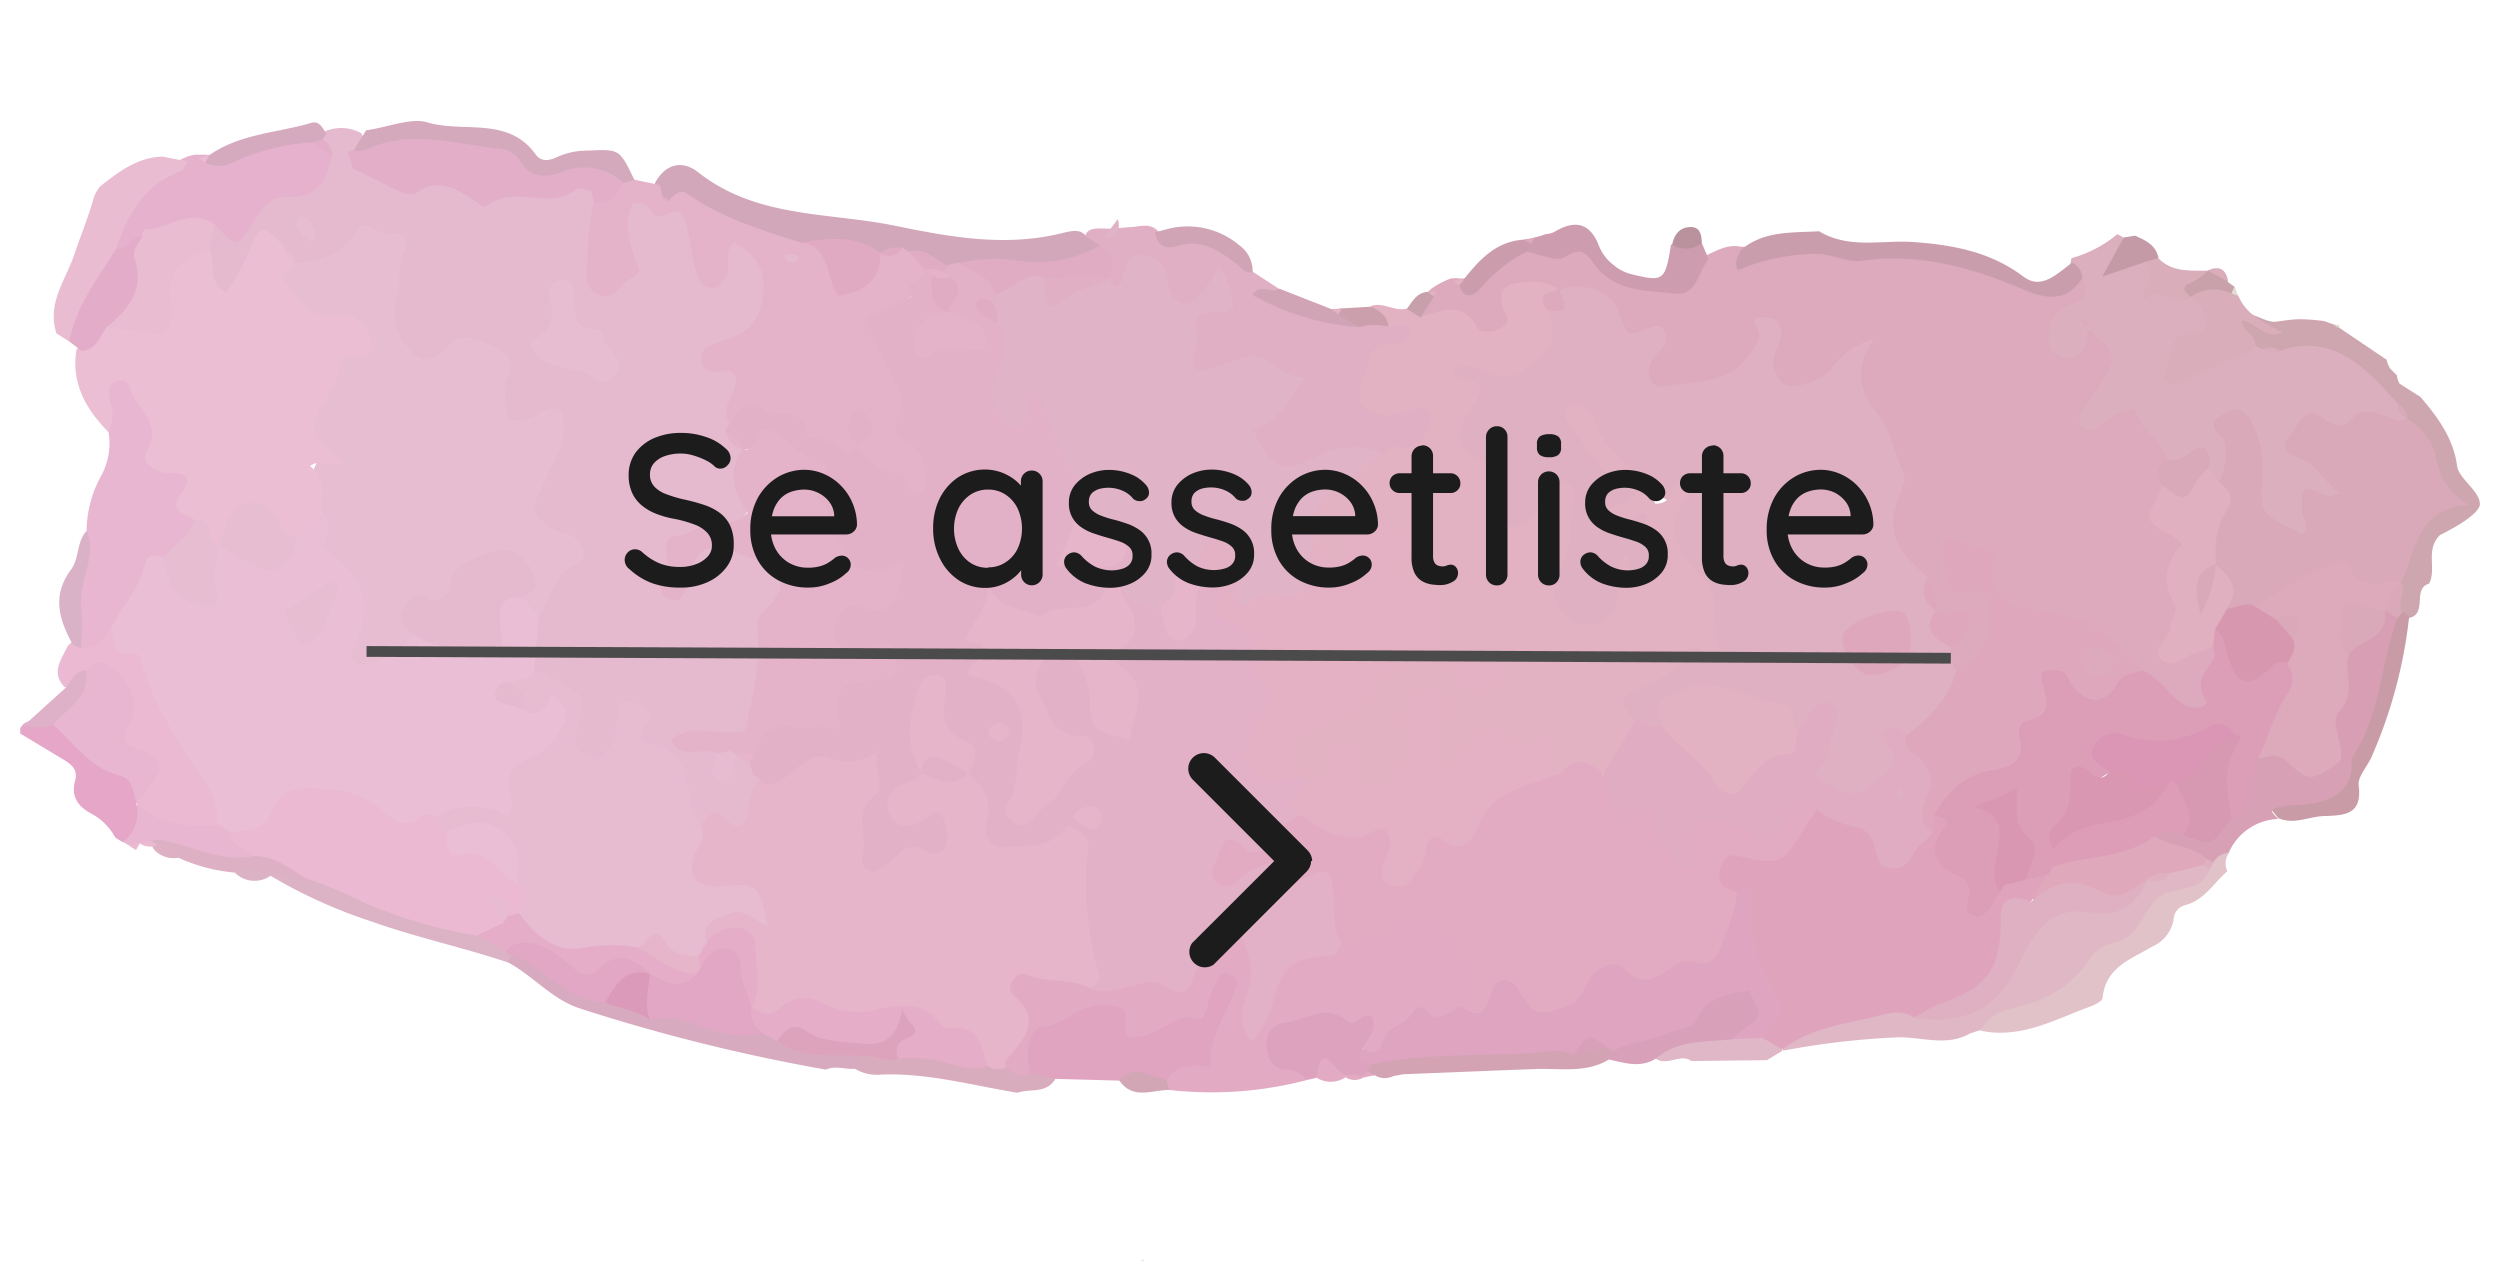 <svg id="Layer_1" data-name="Layer 1" xmlns="http://www.w3.org/2000/svg" viewBox="0 0 232.44 119.06"><defs><style>.cls-1{opacity:0.6;}.cls-2{fill:#ae6b7a;}.cls-3{fill:#c9aaa4;}.cls-4{fill:#c7c2ad;}.cls-5{fill:#c47992;}.cls-6{fill:#c06f8b;}.cls-7{fill:#c0778c;}.cls-8{fill:#a3596d;}.cls-9{fill:#cd99a5;}.cls-10{fill:#be6082;}.cls-11{fill:#c987a0;}.cls-12{fill:#cb879c;}.cls-13{fill:#9c576a;}.cls-14{fill:#a56371;}.cls-15{fill:#cac6af;}.cls-16{fill:#c5718f;}.cls-17{fill:#cb7996;}.cls-18{fill:#a55c75;}.cls-19{fill:#c67290;}.cls-20{fill:#bc517a;}.cls-21{fill:#be5d80;}.cls-22{fill:#ca7c98;}.cls-23{fill:#c55c86;}.cls-24{fill:#c65c86;}.cls-25{fill:#c96f8e;}.cls-26{fill:#bd537d;}.cls-27{fill:#dfdccb;}.cls-28{fill:#cf729b;}.cls-29{fill:#cb6898;}.cls-30{fill:#bf608a;}.cls-31{fill:#b56682;}.cls-32{fill:#be7590;}.cls-33{fill:#b56b85;}.cls-34{fill:#c9688f;}.cls-35{fill:#c96794;}.cls-36{fill:#d3bfb3;}.cls-37{fill:#c87b97;}.cls-38{fill:#ce7d99;}.cls-39{fill:#c96d90;}.cls-40{fill:#ac5b79;}.cls-41{fill:#a85c75;}.cls-42{fill:#a16175;}.cls-43{fill:#c35085;}.cls-44{fill:#bf517d;}.cls-45{fill:#e7d8cc;}.cls-46{fill:#be7294;}.cls-47{fill:#c3809d;}.cls-48{fill:#c67b9d;}.cls-49{fill:#d683a7;}.cls-50{fill:#d17da1;}.cls-51{fill:#cf7399;}.cls-52{fill:#c76592;}.cls-53{fill:#d377a2;}.cls-54{fill:#c76490;}.cls-55{fill:#cc7598;}.cls-56{fill:#cb799b;}.cls-57{fill:#b06884;}.cls-58{fill:#aa5f77;}.cls-59{fill:#8c4a5c;}.cls-60{fill:#d8d6c7;}.cls-61{fill:#cc80a1;}.cls-62{fill:#d07c9c;}.cls-63{fill:#cf6c9e;}.cls-64{fill:#c3568a;}.cls-65{fill:#de8bb2;}.cls-66{fill:#d885b1;}.cls-67{fill:#d38aae;}.cls-68{fill:#d07da1;}.cls-69{fill:#d78db1;}.cls-70{fill:#b46c8a;}.cls-71{fill:#ca759b;}.cls-72{fill:#e5cecc;}.cls-73{fill:#d36ba4;}.cls-74{fill:#dc93b7;}.cls-75{fill:#d791b2;}.cls-76{fill:#dd93b7;}.cls-77{fill:#d381a5;}.cls-78{fill:#d57dac;}.cls-79{fill:#ce78a3;}.cls-80{fill:#da8fb3;}.cls-81{fill:#b76f90;}.cls-82{fill:#b97295;}.cls-83{fill:#ca7299;}.cls-84{fill:#c97da3;}.cls-85{fill:#c27ea2;}.cls-86{fill:#d075a5;}.cls-87{fill:none;stroke:#4c4b4b;}.cls-88{isolation:isolate;}.cls-89{fill:#1c1c1c;}</style></defs><title>assetliste_btn</title><g id="Group_227" data-name="Group 227"><g id="Group_157" data-name="Group 157" class="cls-1"><path id="Path_10045" data-name="Path 10045" class="cls-2" d="M230.57,46.86c0-1.2-2-2.4-2.12-3.54-.34-2.56-1.8-4.54-3.41-6.42l-1.94-1.23a2,2,0,0,1-.25-.78l-.63-.63a3.07,3.07,0,0,1-.33-.82l-4.37-2.95a.88.88,0,0,0-.51-.31l-.89-.32a17.22,17.22,0,0,0-2.27-.18c-.79,0-1.57.15-2.36.24-1.27,0-2.69-1.54-3.7-.28-.78,1,.64,1.85,1.33,2.63a4.13,4.13,0,0,0,.9.56,6.56,6.56,0,0,0,2,.46c4.38-.77,7.34,1.54,10,4.59a11.62,11.62,0,0,1,1.36,1.45c.2.27.4.54.62.79a13,13,0,0,1,2.18,4.23c.36,1,1.18,1.77-.17,2.84-2.12,1.68-2.81,4.24-3.32,6.8-.13,1.06-.52,2.13.29,3.1a1.74,1.74,0,0,0,1,.37c1.78-.4.26-2.71,1.87-3.2.72-1.4-.38-3.13,1-4.5C226.82,49.75,230.56,48,230.57,46.86Z"/><path id="Path_10046" data-name="Path 10046" class="cls-3" d="M201.07,89.52l1-.27Z"/><path id="Path_10047" data-name="Path 10047" class="cls-4" d="M217.52,30.49a.79.79,0,0,1-.52-.31,2.12,2.12,0,0,1,.45.07C217.5,30.27,217.5,30.41,217.52,30.49Z"/><path id="Path_10048" data-name="Path 10048" class="cls-4" d="M222.22,34.26l-.33-.81Z"/><path id="Path_10049" data-name="Path 10049" class="cls-4" d="M223.1,35.67l-.25-.78Z"/><path id="Path_10050" data-name="Path 10050" class="cls-5" d="M196.87,21.77l.55.31c.74,1.51-1,2.27-1.2,3.28a3,3,0,0,1,3.24-1.48c.92,2,2.24,3.42,4.62,3.46,4.45,3.06-1.12,4-1.46,6.82,2.17-2.75,4.55-2.71,7.06-2.06l.63.38c.57-.18,1.08.34,1.65.15,3.69-1.32,6.49.26,9,2.77.68.68,1.31,1.43,2,2.14.12.58.78.79.9,1.37h0a20.41,20.41,0,0,1-7.54,1.31c-.75,0-1.55-.3-2,.5s.41,1.28,1,1.71a9.68,9.68,0,0,1,2.07,2.12c.4.6.93,1.74,0,1.83-2.3.22-2.13,1.8-2.4,3.32a1,1,0,0,1-1.5.62c-1.68-.72-3.67-1.06-4.18-3.26a9,9,0,0,1,0-2.59,6.54,6.54,0,0,0-1.53-5.12c-.68,1.89.59,4-1.11,5.46-.85.31-1.22-.33-1.66-.84-.94-1.71-2.8.1-3.9-1a5.82,5.82,0,0,1-1.76-1.87c-.91-1.67-1.9-2.31-3.59-.9a2,2,0,0,1-2.71.15c-1-1-.25-2.08.25-3,1-2,2.48-3.78,1.17-6.16a2.38,2.38,0,0,0-.17-.31c-.14-.24-.12-.57-.41-.72.29.2.27.56.43.84.61,2.21-.61,3.08-2.5,2.85s-2.09-1.68-2-3.33c.08-2.09,2.65-2.53,2.78-4.52a4.41,4.41,0,0,1,0-2A11.4,11.4,0,0,0,196.87,21.77Z"/><path id="Path_10051" data-name="Path 10051" class="cls-6" d="M206.32,44.85c.72-1.38.81-3.73.3-4.17-1.64-1.45-.28-1.92.47-2.36,1.1-.63,2,.19,2.35,1.11a10.1,10.1,0,0,1,.94,4.68c-.24,3.63-.22,3.63,3,5.2.21.1.4.25.65.4.8-.75,0-1.56,0-2.32,0-2.27-.05-2.26,2.4-1.27.18.07.45-.08,1.17-.24-1.6-1.1-2.2-2.85-4-3.36-1.2-.35-1.39-1.28-.76-1.93.81-.83,1.33-3,3-1.82,1.22.85,1.89,1.3,3,0,.62-.75,1.62-.45,2.45-.27s1.54.88,2.47.43a5.52,5.52,0,0,1,2.78,3.75,5.86,5.86,0,0,0,3,4.26c-3.56.19-4.46,2.4-5.32,4.54a13.44,13.44,0,0,1-1,2.76l-.4.32c-.88.5-2.12,1.13-2.78.58-4.09-3.4-6.83,1.13-10.23,1.57-.94.33-1.89.71-2.86.09-.47-1.17-.35-2.53-1.2-3.57a6.19,6.19,0,0,1-.45-.89C204.43,49.66,206.26,47.38,206.32,44.85Z"/><path id="Path_10052" data-name="Path 10052" class="cls-7" d="M209.68,32.1l-.53.52-6.05,2.73a1.36,1.36,0,0,1-1.38.22c-.6-.29-.46-.81-.33-1.28.45-1.59.38-3.62,3-3.45.59,0,.74-.52.66-1.07a2.79,2.79,0,0,0-1.31-2.14c0-.16,0-.33.07-.5a2.44,2.44,0,0,1,3.42-.47,1.19,1.19,0,0,1,.18.15,1.93,1.93,0,0,1,.7.69c.78,1.83,2.49,2.54,4.07,3.4-1.52.74-2.37-.87-3.7-1.1C208.35,30.89,209.85,31.06,209.68,32.1Z"/><path id="Path_10053" data-name="Path 10053" class="cls-8" d="M224,57.28a44.37,44.37,0,0,1-3.5,13.09c-.39.9-1.3,1.83-1.2,2.65.33,2.64-1.16,2.79-3.1,2.85-1.45,0-2.87.85-4.36.2-1.28-1.49-1.3-1.65.73-2,2.64-.44,5.12-.87,5.57-4.15,2.1-3.92,2-8.6,4.23-12.47a2.18,2.18,0,0,1,1-.56Z"/><path id="Path_10054" data-name="Path 10054" class="cls-6" d="M223.36,56.89c-.14.2-.29.4-.45.59a1.08,1.08,0,0,1-1.29-.63c-.32-1.41-.12-2.5,1.62-2.63h0C223.81,55.09,222.8,56,223.36,56.89Z"/><path id="Path_10055" data-name="Path 10055" class="cls-7" d="M212,32.63a1.57,1.57,0,0,1-1.65-.15A1.54,1.54,0,0,1,212,32.63Z"/><path id="Path_10056" data-name="Path 10056" class="cls-6" d="M223.82,38.91a1.56,1.56,0,0,1-.9-1.37A1.49,1.49,0,0,1,223.82,38.91Z"/><path id="Path_10057" data-name="Path 10057" class="cls-9" d="M207.09,81c-1.27,1.11-2.14,2.7-3.94,3.16a1.43,1.43,0,0,0-1.06,1.38,3.41,3.41,0,0,1-2,2.48c-2,1.19-4.31,1.9-4.6,4.75,0,.31-.71.65-1.14.81-3.27,1.2-6.41,3-10.11,2.27-.26-2,1.27-2.5,2.67-3,4.85-1.62,8.34-5.2,11.77-8.64,1.76-1.76,4.21-2,5.8-3.76a6.15,6.15,0,0,1,.76-.85c.62-.44,1.22-1,2-.3A1.67,1.67,0,0,0,207.09,81Z"/><path id="Path_10058" data-name="Path 10058" class="cls-10" d="M207.22,79.29a1.66,1.66,0,0,0-1.41.88,5,5,0,0,1-1.15.1c-1.6-.56-3.47-.62-4.42-2.4.41-1.51,1.56-1.32,2.69-1.18a3,3,0,0,0,4-1c1.69-1.35,1.1-3.78,2.5-5.27a2.55,2.55,0,0,1,3.6-.26,3.82,3.82,0,0,0,4.1.34,2.09,2.09,0,0,1,1.5.06c.22,2.55-1.28,3.69-3.5,4.13-1.17.23-2.43.11-3.55.45-.76.23,0,.66.23,1A5.24,5.24,0,0,0,207.22,79.29Z"/><path id="Path_10059" data-name="Path 10059" class="cls-11" d="M157.26,98.65c-1-.74-2.24.51-3.3-.22,1.23-3.47,4.57-1.87,6.83-2.85a20.89,20.89,0,0,1,3.16.32,2.84,2.84,0,0,1,1.65,1.27c0,.18.08.35.11.53l-1.42.87Z"/><path id="Path_10060" data-name="Path 10060" class="cls-12" d="M205.43,80.82c-.81,2.38-3.52,1.4-4.93,2.79s-1.72,3.7-4.08,4.06a3.46,3.46,0,0,0-2.28,1.75,10.69,10.69,0,0,1-6.32,4.13c-1.45.4-2.93.66-3.61,2.25h0c-.34,0-.66.2-1,.26-2.27,1.34-4.69.26-7,.4a73.41,73.41,0,0,0-10.44,1.23l0-.09c.15-2.22,2.11-2.08,3.5-2.62,2.89-1.14,5.84-1.92,9-1.32,4.32.52,6.6-.62,8.58-4.45,1.74-3.35,3.9-6,8.2-5.34a3.61,3.61,0,0,0,3.43-1.68,4.75,4.75,0,0,1,.75-.59,8.26,8.26,0,0,1,1.68-.55c.25-.09.51-.16.77-.24s.5-.15.75-.21l.37-.1c.25-.07.5-.12.75-.18l.38-.08a2.83,2.83,0,0,1,.77,0l.38.06A.69.69,0,0,1,205.43,80.82Z"/><path id="Path_10061" data-name="Path 10061" class="cls-9" d="M183.19,96.07l1-.26Z"/><path id="Path_10062" data-name="Path 10062" class="cls-7" d="M203.69,27.63c-1.32,1.16-2.89-1.25-4.23.26,0,0-.41-.69-.12-.9,1.12-.83.34-1.78.26-2.68a.9.9,0,0,1,1.08-.3c1.28,1.32,2.94,1.13,4.55,1.16.43,1.41-1.68,1.2-1.54,2.43Z"/><path id="Path_10063" data-name="Path 10063" class="cls-13" d="M200.69,24l-1.09.3-4.14,1.42,2-3.65h.06l1-.16C199.44,22.34,200.46,22.75,200.69,24Z"/><path id="Path_10064" data-name="Path 10064" class="cls-14" d="M203.69,27.6c-.47-.37-1-.79-.15-1.25a4.57,4.57,0,0,0,1.7-1.18l0,0a1.7,1.7,0,0,1,1.9,1.05l.6.43a.52.52,0,0,1-.3.65A3.63,3.63,0,0,0,203.69,27.6Z"/><path id="Path_10065" data-name="Path 10065" class="cls-7" d="M207.17,26.2l-1.91-1.05C206.37,24.64,207,25.06,207.17,26.2Z"/><path id="Path_10066" data-name="Path 10066" class="cls-5" d="M198.45,21.91l-1,.16Z"/><path id="Path_10067" data-name="Path 10067" class="cls-15" d="M207.47,27.28c.09-.22.19-.44.3-.65l.3.87A5.31,5.31,0,0,1,207.47,27.28Z"/><path id="Path_10068" data-name="Path 10068" class="cls-15" d="M211.6,28.91l1-.24Z"/><path id="Path_10069" data-name="Path 10069" class="cls-16" d="M193.58,25.85c.9,1.39,0,2.12-1.11,2.49a2.79,2.79,0,0,0-1.92,2.41c-.24,1.08-.08,2,1.06,2.41a1.66,1.66,0,0,0,2.19-.85,1.93,1.93,0,0,0,.11-.34,7.91,7.91,0,0,0,.2-1.45h0c2.74,2.43,2.7,2.45,1.25,5.16-.72,1.35-2.73,3-1.8,4,1.13,1.22,2.49-1.18,4-1.48.24,0,.47-.12.87-.22.55,1.87,2.48,2.87,3.07,4.78a7.22,7.22,0,0,0,0,2.74c.09.85-.67,1.82,0,2.51,3.39,3.67.47,7.77,1.42,12.13.7.3,2.27-1.32,3.43,0,0,2.15.5,4.9-1.49,6-2.52,1.34-3.9-1.7-5.81-2.8a15.63,15.63,0,0,0-10.6-5.94c-2.3-.28-3.59-2-4.29-4-.31-.9-.44-1.66-1.56-1.63a.52.52,0,0,0-.51.45c-.2,1.13.65,1.47,1.44,1.83,2,.91,2.55,2.5,2.28,4.56-.3,2.21-1.33,3.67-3.71,3.88-1.09-.3-1.27-1.11-1.15-2.08s2.4-2.37-.49-2.86a2.6,2.6,0,0,1-.74-.66c-.56-1-.75-2.16-1.7-2.92-2.51-2.27-3.56-5-2.5-8.34.83-2.6-1-4.46-1.85-6.58-.66-1.71-2-3.2-1.1-6.16-1.95,3.28-4.17,4.59-6.86,3.36-2.27-1-1.46-3.36-1.09-5.37-.64,2.21-1.7,4-3.93,4.7-2,.63-4,1.42-6.16,1a2.28,2.28,0,0,1-1.88-2.05c-.32-1.94-4-6.37-5.76-7A5.14,5.14,0,0,0,145,27.3c-2.11-.2-4.16-.69-4.27,2.72,0,1.6-2.13,1.9-3.24,1.14-1.73-1.2-3.72-.86-5.5-1.53a2.44,2.44,0,0,1,.39-2,4,4,0,0,1,.7-.78,7.39,7.39,0,0,1,1.8-.95,3.79,3.79,0,0,1,1,0c2.56-.09,3.62-3.16,6.23-3.15,3-.11,5.71-.22,8.34,2.29,2.34,2.24,5.32,1.33,8-1.21,1.09-.48,2.13-1.16,3.41-.89,5.34,0,10.67.34,16,.37a16.28,16.28,0,0,1,8.46,2.14C189.09,27.19,191.15,26.55,193.58,25.85Z"/><path id="Path_10070" data-name="Path 10070" class="cls-17" d="M205.76,60.16a13.77,13.77,0,0,1-1.37.46c-1.15.25-2.29,1.7-3.36.78-1.27-1.1.79-2,.77-3.16,0-.66.79-1.42.38-2.07-1.3-2.08-.75-4,.67-5.56a5.89,5.89,0,0,0-.79-.71c-2.68-1.48-2.68-1.48-1.26-4.09a2.2,2.2,0,0,0,.15-.72c1.9.55,2.76-1.7,4.48-1.65l.89,1.41c1,.73,1.5,1.49.64,2.73-1,1.47-1,3.21-.93,4.92-.83.25-.49,1.35-1.21,1.67.73-.32.49-1.34,1.21-1.67,1.34,1.11,2.3,2.32,1,4.09a2.85,2.85,0,0,1-.12,2C206.68,59.2,206.47,59.87,205.76,60.16Z"/><path id="Path_10071" data-name="Path 10071" class="cls-18" d="M193.59,25.85c-1.33,2.15-3.19,2-5.18,1.18-4.91-2.11-9.9-3.56-15.37-2.78-1.27.18-2.65-.62-4-.64a18.76,18.76,0,0,0-7.47,1.52c-.39-.82.08-1.32.28-1.87,2.12-1.84,4.75-1.6,7.28-1.76,2.75,1.67,5.81.81,8.73,1,3.7.27,7.18.89,10.29,3.23,1.68,1.27,3.15-.33,4.51-1.31A1.59,1.59,0,0,1,193.59,25.85Z"/><path id="Path_10072" data-name="Path 10072" class="cls-6" d="M205.43,43.44a5.68,5.68,0,0,0-1,1c-1.32,2.26-1.3,2.27-3.47.63-.79-1-.51-1.72.52-2.3a2.69,2.69,0,0,0,2-.57C205.24,40.84,205.43,42,205.43,43.44Z"/><path id="Path_10073" data-name="Path 10073" class="cls-16" d="M194.11,30.52l-.66-.72c.8-.3.58.35.67.72Z"/><path id="Path_10074" data-name="Path 10074" class="cls-19" d="M217.59,70.79c-2.67,1.83-2.8,2-5,0-1-.92-1.78-.32-2.68-.31-1.46-1,0-1.93.2-2.83.46-2,2.05-3.63,2-5.83.09-.83.32-1.63.42-2.45.12-1.1-.73-1.25-1.49-1.48a1.9,1.9,0,0,1-1.28-1.48,44.09,44.09,0,0,1,7.56-4.23c.35,0,1,0,1,.18.78,3,3.2,1.49,4.93,1.82-1.15.47-1,1.7-1.52,2.54-.15.08-.3.16-.44.25-3-.06-2.89,1.79-2.37,3.87C219.83,64.37,218.46,67.54,217.59,70.79Z"/><path id="Path_10075" data-name="Path 10075" class="cls-20" d="M209.74,56.45l1.91,1.17c1.37-.14,1.45.82,1.52,1.79.43.91-.12,1.59-.53,2.3-1,1.37-2,3-4,2.33-1.69-.58-2.17-2.1-2.11-3.83a4.55,4.55,0,0,0-.57-1.71l1.12-1.91C208,56.58,208.81,55.8,209.74,56.45Z"/><path id="Path_10076" data-name="Path 10076" class="cls-21" d="M217.59,70.79c.43-1.6-1.07-3.62-.12-4.6,1.73-1.78.37-3.64.91-5.35.21-2.1,2.23-2.71,3.33-4.08h0l1.2.72c-1.61,4.28-1.54,9.13-4.28,13.05Z"/><path id="Path_10077" data-name="Path 10077" class="cls-22" d="M205.43,80.82l-.63-.38a.44.44,0,0,1,.2-.56l.16,0,.65.33Z"/><path id="Path_10078" data-name="Path 10078" class="cls-23" d="M205.93,58.51c.94.61.92,1.63,1.22,2.57.9,2.78,2,3,4.2.76a1,1,0,0,1,1.29-.12,2.3,2.3,0,0,1,.07,2.71c-1.26,1.88-1.77,4.1-2.78,6.08l-1,4.14A1.49,1.49,0,0,1,207.48,76c-2.6-2.21-1.88-4.76-.78-7.34-3.16.29-6.13,1.62-9.47.8-2-.48-1,1.31-.87,2.28-3.09,1.37-3.8,4.36-4.84,7.12a10.75,10.75,0,0,1-.43,2,2.69,2.69,0,0,1-.63.83c-.77.45-1.54,1-2.33,0,.22-2.54-1.52-4.39-2.26-6.62,1.48,2.77.43,5.63.39,8.45-2.2,3.12-2.44,2.92-4.58,0-1.78-2.47-3.26-4.7-2.2-7.83A4.18,4.18,0,0,1,182.16,72c4.36-1.58,6.24-4.74,7-9.09.32-1.81,2.37-1.69,3.26-.69,1.71,1.94,3,2.31,4.7.15.51-.65,1.39.17,2.1,0,1.68.64,2.42,2.42,4,3.22.87.45,2.31.17,1.85-.55-1.21-1.92.42-2.8.84-4.1.07-.2-.08-.47-.13-.71Z"/><path id="Path_10079" data-name="Path 10079" class="cls-24" d="M190.76,80.65A1.58,1.58,0,0,1,190.9,79c.19-2.2,2-2.68,3.6-3.09a18.29,18.29,0,0,0,7.14-3.54,1.82,1.82,0,0,1,1.14.26c1.35,1.61,2.77,3.22.24,5a2.25,2.25,0,0,0-2.68.13C198.79,80.24,194.2,81.62,190.76,80.65Z"/><path id="Path_10080" data-name="Path 10080" class="cls-25" d="M190.76,80.65c3.14-1.15,6.74-.76,9.58-2.9,1.48,1,3.47.83,4.83,2.09q-.19.3-.36.6h0l-1,.25h0l-1,.25h-.05c-.33.07-.65.15-1,.24h0a4.89,4.89,0,0,1-2,.5h0c-1.24,1.65-2.83,2.81-4.86,1.8s-4.1,1.35-6.13,0a3.1,3.1,0,0,1,1.69-2.22l.38-.64Z"/><path id="Path_10081" data-name="Path 10081" class="cls-26" d="M203,77.62c1.43-1.78-.08-3.18-.62-4.71,1.08-2.36,2.47-4.35,5.37-4.58.3-.08.62.1.52.31-1.43,2.88-1.49,3.3-.8,7.35C205.67,78.66,205.67,78.66,203,77.62Z"/><path id="Path_10082" data-name="Path 10082" class="cls-27" d="M106.05,117.25c.1-.06.26-.18.28-.16C106.51,117.26,106.4,117.32,106.05,117.25Z"/><path id="Path_10083" data-name="Path 10083" class="cls-28" d="M121.43,100.44a35,35,0,0,1-12.72.9,1.43,1.43,0,0,1-.47-1.44c2.49-1.65,4.86-3.4,4.8-6.58-1.26,3.14-6.86,4.59-9.38,2.22-1.44-1.36-5.93,0-7.14,2.26-.42.76-.29,1.72-.84,2.43a1.9,1.9,0,0,1-2.51-.61c-.24-2.64,1.54-5.1.26-8-.55-1.23,1.38-2.1,2.85-1.87a41,41,0,0,1,5,.88c2.66,1,5.31-.25,8-.1,1.32.08,1.81-1.81,2.52-2.93s1.14-2.4,2.67-2.1c1.33.25,1.83,1.52,2.3,2.67.79,2,.29,3.87,0,5.92,1.36-3.82,3.07-7.16,7.86-6.92,1.89-1,4.07-.77,6-2.12a3.13,3.13,0,0,1,4.31,1,3.64,3.64,0,0,1,.3.63c.94,2.28,2.9,4.47,1.18,7.2-.41.46-1,1.15-1.44,1-3-.68-4.62,1.26-6.38,3.08-.58.6-1.33.43-1.93-.18.23-2-1.07-2.33-2.61-2.48-1.76-.16-3.73-.23-4.6,1.47s1.85,1.68,2,3.07Z"/><path id="Path_10084" data-name="Path 10084" class="cls-29" d="M95.77,99.74c-.54-1.6-.09-4.17,1.12-4.28,2.15-.18,3.49-2.15,5.67-2,1.2.06,2.34-.05,2.09,1.67-.2,1.38.61,1.4,1.58,1.22,1.77-.34,3-2.18,5.15-1.64.47.12.72-.59.87-1.05a8.13,8.13,0,0,1,.53-1.76c.38-.66.66-1.9,1.8-1.17.71.45.27,1.17,0,1.92-.84,2.09-2.25,4.06-2,6.54-1.37-.11-3-.4-4.12,1.19-1.44.85-2.93-.08-4.39.09l-6-.16C97.2,100.58,96.27,101.09,95.77,99.74Z"/><path id="Path_10085" data-name="Path 10085" class="cls-30" d="M161.11,96.62c-2.47.29-5.06,0-7.15,1.8-1.44.91-2.9.41-4.36.09a1.45,1.45,0,0,1,.12-1.1c3.08-2.22,7.05-2.71,9.95-5.45a2.68,2.68,0,0,1,4.54,1.18C165.29,96.13,162.43,95.71,161.11,96.62Z"/><path id="Path_10086" data-name="Path 10086" class="cls-31" d="M150,97.75l-.4.75c-2.1,1.29-4.5.82-6.71.89-4.14.15-8.29.33-12.43.49l-.9.17a1.83,1.83,0,0,1-1.77-.09.54.54,0,0,1-.6-.15c-.13-.17-.18-.28-.14-.34a1.15,1.15,0,0,1,.64-.77c5.91-2.49,12.18-1.41,18.3-1.75,1.14.17,2.3-.27,3.43.07A1,1,0,0,1,150,97.75Z"/><path id="Path_10087" data-name="Path 10087" class="cls-32" d="M94.59,101.6c-4.2-.69-8.33-1.85-12.64-1.69a4,4,0,0,1-2.47-.54A1.33,1.33,0,0,1,80,97.94c1.15-.71,2.41-.24,3.62-.35,2.77-.4,5.37.65,8.06,1,.68,0,1.1.78,1.84.69.71.4,1.39,1,2.29.51l2.31.53C97.29,101.72,95.76,101.19,94.59,101.6Z"/><path id="Path_10088" data-name="Path 10088" class="cls-33" d="M104.05,100.44c1.43-1.63,2.93-.22,4.39-.1l.27,1C107.1,101.34,105.3,102.29,104.05,100.44Z"/><path id="Path_10089" data-name="Path 10089" class="cls-28" d="M125.13,100.15a2.51,2.51,0,0,1-2.71.06c-.1-.14-.2-.29-.31-.43-.21-.94-.07-1.78,1-1.89s1.64.78,2,1.73C125.14,99.79,125.13,100,125.13,100.15Z"/><path id="Path_10090" data-name="Path 10090" class="cls-28" d="M126.77,100.19a1.61,1.61,0,0,1-1.63,0l0-.13c.34-.89.9-.69,1.49-.28Z"/><path id="Path_10091" data-name="Path 10091" class="cls-28" d="M122.43,100.21l-1,.23v-.08c.21-.55.53-.63,1-.23Z"/><path id="Path_10092" data-name="Path 10092" class="cls-28" d="M127.14,99.6l.64.37-1,.22,0-.06a.41.41,0,0,1,.28-.51Z"/><path id="Path_10093" data-name="Path 10093" class="cls-28" d="M129.55,100.05l.9-.17Z"/><path id="Path_10094" data-name="Path 10094" class="cls-34" d="M190.38,81.28l-1.54,2.55c-.54.64-1.38,1.09-1.46,2-.54,5.73-4,8.24-9.42,8.77-1.43-.89-2.93-.21-4.25.08-2.78.61-5.66,1.09-8,2.89l-1.89-1.1c.77-1.68,1.19-3.26-.11-5A10.09,10.09,0,0,1,162,85.17c0-1-.09-1.71-1.25-1.81-1.57-.32-1.9-1.34-1.56-2.73.25-1,.88-2.15,1.9-1.82,3.68,1.2,5.23-1.46,7.14-3.58a6,6,0,0,1,6.21,2.2c1.8,2.51,2.82,1.45,4.09-.22.37-.53.62-1.18,1.31-1.44.51.2,1.56.29,1,1-1.74,2.35-.95,3.75,1.43,4.81A1.44,1.44,0,0,1,183,83.5c-.15.6-.26,1.34.39,1.61.82.35,1.35-.3,1.78-.93.27-.41.51-.84.77-1.26a.83.83,0,0,1,.12-.76,2.7,2.7,0,0,1,1.12-.5,1.75,1.75,0,0,1,1.19.14Z"/><path id="Path_10095" data-name="Path 10095" class="cls-35" d="M161.54,83c1.17-1.32,1.5-.17,1.42.65a13.94,13.94,0,0,0,.38,5,9.66,9.66,0,0,0,1.13,2.69c1.68,2.65,1.67,2.65-.68,5.17l-2.68.1a4.68,4.68,0,0,1,.76-.78c2-1.3,2-1.3.71-3.72-1.9.35-3.86.5-4.81,2.68-.44,1-1.72.78-2.57,1.23-1.63.87-3.61.74-5.2,1.73l-.62-.37c-1.38-1.33-2.13.05-3.06.7-1.3-.65-2.6-.25-3.94-.17-4.94.3-9.92,0-14.81,1.06-.54.23-1.19.44-1.53-.11s0-1.06.63-1.32c.71.32,1.63.49,1.8-.4.3-1.74,2.19-1.75,2.9-3,.24-.44.79-.72,1.17-.24,1.34,1.71,2.3-.23,3.45-.3a2.12,2.12,0,0,0,1.68-1.26c1.11-2.19,2.62-2.47,4.37-.69s3.31,1.4,4.46-.61a3.71,3.71,0,0,1,4-1.93c6.23.63,7.34,0,9.92-5.23A1.57,1.57,0,0,1,161.54,83Z"/><path id="Path_10096" data-name="Path 10096" class="cls-22" d="M178,94.63a14.51,14.51,0,0,1,2.25-1.25c4.7-1.65,5.78-3.26,5.78-8.16,0-2,1.4-1.94,2.85-1.39,1.82-1.6,3.56-2.33,6.12-1.09,2,1,2.45.47,4.72-1-1.1,2.34-2.57,3.63-5.53,3.1-3.52-.65-5.17,2-6.44,4.72C185.75,93.72,182.73,95.37,178,94.63Z"/><path id="Path_10097" data-name="Path 10097" class="cls-22" d="M199.7,81.7a2.53,2.53,0,0,1,2-.5,1.34,1.34,0,0,1-1.8.63A1,1,0,0,1,199.7,81.7Z"/><path id="Path_10098" data-name="Path 10098" class="cls-22" d="M201.75,81.2l1-.24Z"/><path id="Path_10099" data-name="Path 10099" class="cls-22" d="M202.78,80.94l1-.24Z"/><path id="Path_10100" data-name="Path 10100" class="cls-22" d="M203.78,80.69l1-.25Z"/><path id="Path_10101" data-name="Path 10101" class="cls-36" d="M164.8,21.49l-1,.25Z"/><path id="Path_10102" data-name="Path 10102" class="cls-37" d="M181.38,60.21a2.62,2.62,0,0,0,.51,2c1.6,1.58.09,2.64-.7,3.72a7.67,7.67,0,0,1-2.95,2.76c-.87.16-1.35.36-1.43,1.58-.19,2.62-2.38,3.64-4.56,4.16a3,3,0,0,1-3.59-4.13,11,11,0,0,0,.78-2.87c-1-.43-1.46.77-2.29.74A11.42,11.42,0,0,0,157.24,65a2.85,2.85,0,0,0-2.78,2.82,2.16,2.16,0,0,1-2.53-.09c-2.26-1.89-2.06-3.65.6-4.75,2.09-.87,3.34-2.8,5.5-3.66,1.2-.49.73-2.68.08-4-1.29-2.63-4.42-4.72-2.28-8.28.16-.27,0-.1-.18-.22-4.45-2.25-6.26-3.86-8.15-7.27a7.31,7.31,0,0,0,3.6,4.6c1.35.85,1,2.79,1.52,2.91,2.13.47,1.6,2.33,2.16,3.5a2.59,2.59,0,0,1-.66,3.37c-1.16.79-2.36.45-3.42-.7.9,2.16.48,3.83-1.29,5a3.28,3.28,0,0,1-4.14-.27,4.39,4.39,0,0,1-1.19-5.09c.68-2.1,1.45-4.16.9-6.45-1.3.06-1.21,1.19-1.64,1.83a2.87,2.87,0,0,1-3.54,1.24A2.34,2.34,0,0,1,138,46.71h0s0-.05,0-.07A3.11,3.11,0,0,0,136.37,43a3.13,3.13,0,0,1-1.26-3.63,5.18,5.18,0,0,0-.21-4.4c-1-2,1.27-1.62,2.47-1.5,4.54.47,5.22,0,6-4.21.28-.77,1.1-1.17,1.39-1.94l.26-.4c2.25-.8,4.89.2,5.5,2.07.75,2.31.75,2.31,3,1.43,1-.41,1.32.25,1.36,1.07s-.71,1.22-1.13,1.8c-.93,1.29-.36,2.85,1,2.61,2.89-.51,6.2-.13,8.12-3.26.41-.66.88-1.12.6-1.94-.16-.48-.84-1.21.42-1.22.78,0,1.48.17,1.69,1.09a2.84,2.84,0,0,1-.35,1.78,2.67,2.67,0,0,0,.6,3.35c.79.65,3.5-.32,4.4-1.39a7.09,7.09,0,0,1,4-2.8c-1.71,2.68-1.53,4.62.2,6.73,1.2,1.46,1.63,3.56,2.41,5.36a1.91,1.91,0,0,1,.06,1.71c-1.6,3.82-1.1,5.44,2.39,8.4a5.94,5.94,0,0,0,.75,3.06h0C180.05,58.07,181.3,58.91,181.38,60.21Z"/><path id="Path_10103" data-name="Path 10103" class="cls-38" d="M143.85,28.83c.67,1.54.91,2.94-.54,4.31s-2.8,2.29-4.93,1.63c-1-.31-1.93-1.28-3.15-.62-.2.91.5,1,1.05,1.06,1.52.33,1.82.86.84,2.29-2.38,3.46-1.69,4.88,2.6,5.83.3,1.1-.74,1.78-.86,2.75s-.43,2.27,1.1,2.73,2.58-.11,3-1.8c.19-.77-.36-1.73.85-2.18,1.41-.51,2.79.14,2.52,1.53-.41,2.14,0,4.38-1.24,6.45-1.11,1.8-.36,4.23,1,4.86A2.84,2.84,0,0,0,150,56.62a2.91,2.91,0,0,0,.37-1.41c.13-1.19-.48-2.5.93-3.79.09,1.22.24,2.47,1.8,2.14.36-.08.87-.06.92-.45.1-.72,0-1.47.06-2.18.16-1.16-2-1.58-.9-3a.7.7,0,0,0-1,.15,2.23,2.23,0,0,1-3,.14c.18-1.76,2.23-.88,2.85-2.37-2.9-1.39-4.56-4.07-6.3-6.67a1.06,1.06,0,0,1,0-1.36c.42-.48.92-.25,1.34,0s1.07.53,1.14.89c.7,3.73,4.93,4.78,5.66,8.12,2,.06,1.3-2,2.48-2.25a1.62,1.62,0,0,1,1,0,.62.62,0,0,1,.24.84h0a1.47,1.47,0,0,1-.1.13c-3,3-1.82,5.66.73,8,2.14,2,.65,4.66,1.76,6.82.32.64-.73,1.18-1.48.45s-1.4-.84-1.8,0c-.9,1.86-2.68,2.57-4.31,3.21-2.31.91-1.46,1.76-.34,2.85.3,2.1-.74,3.6-2.19,4.91-1.66.67-3.53-.37-5.18.58-1.31-2.31-4.14-1.57-6-2.94-.94-.7-1.85.85-2.66,1.55s-1.5,1.93-2.8,1.29-.47-2-.6-3,.47-2.17-.1-3.54c-1.29,1-.65,2-.57,3a5,5,0,0,1-5,5h-.15c-.37,0-1,0-1.06-.2-1.16-3.45-2.82.18-4.17-.32a2.92,2.92,0,0,1-.94-.45c-2-3-1.78-5,1.36-6,3.8-1.3,5.65-5,9.21-6.62,1.65-.75,1.59-3.2.09-4.83-.65-.71-2-1-2.08-2-.43-3.95-1.31-4.72-4.13-1.2-1.56,1.95-3,.72-3.66-1.38-1-5.44,3.54-6.91,6.77-9.31.83-.76,2.16-.6,2.94-1.63-1.84-1.12-5.57.78-5.45-3.28.08-3,1.11-5.45,3.93-5.63.23,0-.25,0-.73-.23a2.74,2.74,0,0,1-1.42-2.19c1.12-.42,2.14.5,3.24.25a1.07,1.07,0,0,1,1.29.76h0v0c1.93-.5,3.9-1.65,5.39,1,.29.5,1.63.48,2.39-.11s.22-1.08,0-1.65c-.63-1.85.26-2.38,2-2.48a4.49,4.49,0,0,1,3.13.67h0C145,27.76,144.23,28.19,143.85,28.83Z"/><path id="Path_10104" data-name="Path 10104" class="cls-39" d="M177.41,68.24c2.61-2,4.08-4,4.48-6,2.56-1,3.31-3,3.08-5.58-.09-1-.53-2-1.45-1.75-3,.85-2.47-1.38-2.79-2.91a1.87,1.87,0,0,1,.33-2l4.55,1.48c-1.08,2.78.14,4.77,3.26,5.16a22.68,22.68,0,0,1,4.22.91c2.71.86,4.28,2.92,6.15,4.72-.81.43-1.84.21-2.44,1.36-1,1.92-2.91,1.87-4.22,0-.34-.49-.38-1.21-1.12-1.25s-2-.45-1.57,1.12,1,3.1-1.47,3.51c-.69.12-.8,1-.65,1.56.6,2.08-.87,2.81-2.28,3-2.77.35-4.36,2-5.68,4.18l-.14,1.65c-.54.11-1.18,0-1.22-.53a25.6,25.6,0,0,0-1.62-8.29C176.78,68.49,177.15,68.3,177.41,68.24Z"/><path id="Path_10105" data-name="Path 10105" class="cls-40" d="M158.23,22.6l.62,1.47c-.94,1.2-1.1,3.46-3.11,3.23-2.48-.28-5.25-.15-7.15-2.28-.88-1-1.24-2.36-3.12-1.1-.73.49-2.32-.3-3.51-.52a.84.84,0,0,1,0-.84,1.29,1.29,0,0,1,.73-.48h0a7.34,7.34,0,0,0,1-.31h0a2,2,0,0,0,1-.31c1.67-.94,3-.79,3.86,1.11a4.55,4.55,0,0,0,3,2.89c3.1.77,3.27.71,3.81-2.7A3.45,3.45,0,0,1,158.23,22.6Z"/><path id="Path_10106" data-name="Path 10106" class="cls-41" d="M142.34,22.69l-.38.71a13.48,13.48,0,0,0-4.17,3.25c-.48.57-1.53,1.57-2.11-.15-.09-.36.06-.55.44-.55,1.46-1.84,3-3.52,5.58-3.67a.46.46,0,0,1,.53.12C142.34,22.55,142.37,22.64,142.34,22.69Z"/><path id="Path_10107" data-name="Path 10107" class="cls-39" d="M181.38,60.21c-1.38-.78-2.78-1.55-1.39-3.45,1,.75,2.06.14,3.27-.13C183.18,58.22,182.89,59.51,181.38,60.21Z"/><path id="Path_10108" data-name="Path 10108" class="cls-42" d="M132.09,29.51l-1.29-.78c.51-.7.92-1.52,1.94-1.6a.66.66,0,0,1,.58.43Z"/><path id="Path_10109" data-name="Path 10109" class="cls-39" d="M180,56.75a2.09,2.09,0,0,1-.89-2.83,1.76,1.76,0,0,1,.14-.23A4.67,4.67,0,0,1,180,56.75Z"/><path id="Path_10110" data-name="Path 10110" class="cls-38" d="M133.32,27.56a2.19,2.19,0,0,1-.58-.43l.88-.06Z"/><path id="Path_10111" data-name="Path 10111" class="cls-38" d="M136.11,26a4.61,4.61,0,0,1-.44.55l-.52-.31A.83.83,0,0,1,136.11,26Z"/><path id="Path_10112" data-name="Path 10112" class="cls-6" d="M206,52.5a10.62,10.62,0,0,1-1.42,4.62C204.07,54.76,203.84,53.23,206,52.5Z"/><path id="Path_10113" data-name="Path 10113" class="cls-6" d="M221.71,56.76c.48,2.66-2.32,2.64-3.33,4.07-1.44-1.09-.36-2.68-.76-4-.16-.55.63-.92,1.32-.76C219.86,56.28,220.79,56.52,221.71,56.76Z"/><path id="Path_10114" data-name="Path 10114" class="cls-6" d="M213.18,59.41l-1.53-1.79c.63-.34,1.34-.84,1.94-.15S213.44,58.78,213.18,59.41Z"/><path id="Path_10115" data-name="Path 10115" class="cls-43" d="M207.77,68.33c-2.22,1-3.18,3.51-5.37,4.58l-.64-.39c-2.32,2.92-3.94.85-5.62-.79-.78-.54-2-1-1.55-2.14a2.14,2.14,0,0,1,2.7-1.31,9.42,9.42,0,0,0,8-.68,1.64,1.64,0,0,1,2.28.4A1.74,1.74,0,0,1,207.77,68.33Z"/><path id="Path_10116" data-name="Path 10116" class="cls-44" d="M196.14,71.74a1.53,1.53,0,0,1,2,.44c1.11,2,2.36.9,3.63.35-1.09,2.5-3.22,3.5-5.72,3.91-2,.33-3.84.87-5.14,2.54-.38-.69-.46-1.81-.07-2.07,2.14-1.4,1.48-3.65,1.73-5.26C194,70.21,194.79,73.56,196.14,71.74Z"/><path id="Path_10117" data-name="Path 10117" class="cls-44" d="M188.34,81.8l-1,.25-1,.25c-.12.21-.26.42-.39.62-.9-1.4-.36-2.81-.12-4.26.28-1.71.09-3.26-2.33-3.56,1.29-.75,2.64-.86,4-1.85.18,2-.47,3.55,1.34,4.8C189.76,78.76,188.68,80.53,188.34,81.8Z"/><path id="Path_10118" data-name="Path 10118" class="cls-45" d="M74.35,100.68l1-.24Z"/><path id="Path_10119" data-name="Path 10119" class="cls-45" d="M75.37,100.43l1-.24Z"/><path id="Path_10120" data-name="Path 10120" class="cls-46" d="M80.2,98.17l-.72,1.2c-.9.08-1.8-.32-2.69.08A170.55,170.55,0,0,1,54,93.79c-2.67-.84-4.4-3.05-6.77-4.31a.84.84,0,0,1,.53-.91c2-.46,3.12,1.2,4.58,2a13.63,13.63,0,0,0,4,1.75c1.4.4,2.81.8,4.19,1.27,3.63.08,7,1.85,10.6,1.93a7.78,7.78,0,0,1,1.55.5C74.92,97.72,78,96.3,80.2,98.17Z"/><path id="Path_10121" data-name="Path 10121" class="cls-47" d="M47.57,88.86l-.36.62C43,88.07,38.7,87.16,34.52,85.67a46.87,46.87,0,0,1-9.38-4.25c1.08-1.7,2.48-.34,3.74-.42,5.24,1.67,10.28,3.93,15.68,5.13a6.32,6.32,0,0,1,2.54,1.62A2.05,2.05,0,0,1,47.57,88.86Z"/><path id="Path_10122" data-name="Path 10122" class="cls-48" d="M28.47,81.65c-1.16.69-2.16-1-3.33-.23h0c-1.14.2-2.21-.28-3.33-.29a16,16,0,0,1-5.22-1.38,2.52,2.52,0,0,1-2.19-.67A1.76,1.76,0,0,1,14,78c1.31-1.4,2.71-.27,4-.07,2,.3,4,1,6,.85C26,79.06,27.78,79.49,28.47,81.65Z"/><path id="Path_10123" data-name="Path 10123" class="cls-47" d="M21.83,81.13a3.9,3.9,0,0,1,3.33.29A2.58,2.58,0,0,1,21.83,81.13Z"/><path id="Path_10124" data-name="Path 10124" class="cls-49" d="M93.48,99.23a1.58,1.58,0,0,1-1.65-.11c-3.32-2.73-6.58-4.89-11.43-4.44-3.3.31-6.82-.23-10.26-.24a2.49,2.49,0,0,1-.57-.86,7.17,7.17,0,0,1-.13-1.79c0-4.44,0-4.44-4.11-4.15.16-3.18,1.16-3.82,4.91-3.12-.21-.89-1-1-1.66-1.14-5.9-1-6-1.18-3.94-6.63.28-.67.77-1.7,1.31-1.56,2.65.67,3.13-1.63,4.35-2.92,3.11-1.31,6-2.94,9.65-3,2.41,0,2.7.61,2.6,2.6-.11,2.4-2.25,4.5-.88,7.29,1.56-.36,2.92-1.6,4.76-1.53-1.74-.35-4.14.32-4.43-2.18-.26-2.28,1.2-3.6,3.51-3.87,1.58-.08,3.13,1.31,4.75.12a3.51,3.51,0,0,1,2.41,2.9c1,3.67,1,3.71,4.67,2.5a14.52,14.52,0,0,1,2-.72c1.76.15,2.75,1.09,2.67,2.87a54.33,54.33,0,0,0,.82,10.65c.16,1.13-.06,2-1.45,2-1.84-1-4-.46-5.93-1.29-1-.41-2,1.23-1.31,1.85,2.95,2.46.95,4.23-.61,6.14C93.44,98.69,93.5,99,93.48,99.23Z"/><path id="Path_10125" data-name="Path 10125" class="cls-50" d="M101.41,91.84c.36-.31.93-.58.79-1.12a30,30,0,0,1-1-12.07c.14-1.15-1.18-1.42-1.94-2a.51.51,0,0,1,.29-.61c-.13,0,.62,0,0,0-.48,0,.2-.13-.32,0a2.55,2.55,0,0,1-1.36-1.93,2.59,2.59,0,0,1,.53-1.74c1.44-1.53,2.2-2.52-.46-3.95a5.12,5.12,0,0,1-1.8-6.8c1.52-2.45,3.69-2.4,5.1.1.75,1.33.77,2.83,1.17,4.25.2.7.56,1.51,1.5,1.24.66-.19.65-1,.74-1.56,0-.24.13-.57,0-.72-2.67-3.1-.34-6.4-.39-9.61a4.67,4.67,0,0,1,3.58.84c.64.4.86,1.2,1.78,1.76A10.89,10.89,0,0,0,110.5,52a1.27,1.27,0,0,1,1.38-.49c.61.19,1.33.48,1.48,1,1.19,4.21,4.57,7.44,5.29,11.86a5.16,5.16,0,0,1-.87,3.14c-1.06,2.29-1.4,4.17,2.14,4a1.07,1.07,0,0,1,1.08.83l.63.39c.26,1.22-.58,2.19-.72,3.32-1.33,2.72-3.56,4.06-5.6,4,1.9-1.62,4.68,1.17,7.54.37,1.11-.31,1.75.76,1.86,1.83.18,1.81.68,3.63.06,5.46-.29.39-.57,1.09-.89,1.11-3.63.23-4.66.91-5.49,4.22a8,8,0,0,1-2,3.77c-1.34-1.4-.93-3-.46-4.37a5.25,5.25,0,0,0,.25-3.23c-.34-1.2-.65-2.73-1.87-3-1.4-.26-1.32,1.36-1.76,2.32-.33.74-1.32,1.26-1.5,2-.47,1.9-1.3,2.1-2.84,1.1-1-.68-2.16-.13-3.24.09S102.63,92.59,101.41,91.84Z"/><path id="Path_10126" data-name="Path 10126" class="cls-51" d="M124.77,87.71c-.94-1.3-.67-2.82-.8-4.28-.23-2.78-.33-2.84-2.72-1.74-.22.1-.42.26-.64.36-1.73.73-1.8.67-2.2-1.81a6.94,6.94,0,0,0-3.54,1.8,1.23,1.23,0,0,1-1.69.06,1.27,1.27,0,0,1-.34-1.66c.74-.87.57-4,3.08-1.37.54.57,1.91-.15,2.49-1a6.35,6.35,0,0,1,2.32-2.31c2.53.07,4.9,1,7.56.83,2.35-.17,1.67,2.41,1.86,4.16,1.53-1.91,2.6-4.08,5.45-3.76.7.07,1.15-.86,1.54-1.49a7.38,7.38,0,0,1,7.58-3.5c.12,0,.29,0,.35-.06,1.36-1.67,2.68-1.3,4,.08,1.5,1.07,1.91,3.48,4.74,3,1.11-.18.86,2.63,2.56,3.69.6-3.8,3-3.67,5.63-2.41,1.64.78,2.71.36,3.89-.83.8-.81,1.85-2,3-.2L167.7,77.1c-2,3.29-2.14,3.36-6.08,2.49-.91-.2-1.23,0-1.57.88-.65,1.6.24,2.12,1.48,2.51a19.57,19.57,0,0,1-1.06,3.9c-.61,1.25-.83,3.33-3.21,2.52a2.13,2.13,0,0,0-1.72.53c-1.45.93-2.7,2-4.5.16-1-1-3,0-3.59,1.6s-1.71,1.93-3.08,2.31c-1.72.48-2.25-.47-3.05-1.75-1-1.64-2.22-1.48-2.78.4s-1.26,1.84-2.56,1c1-3-1.15-5.07-2.12-7.45-.4-1-3.6-.61-4.31.44a10.83,10.83,0,0,1-2.06,1.94c-.85-.11.66-2.07-.91-1.25C125.92,87.65,125.52,88.09,124.77,87.71Z"/><path id="Path_10127" data-name="Path 10127" class="cls-52" d="M126.66,97.54c-.72,1.12,0,1.3.9,1.43l-.42.63a5.17,5.17,0,0,1-.39.53,1.89,1.89,0,0,0-1.64-.1,5.08,5.08,0,0,1-.81-.66c-1.57-2-1.66-.45-1.92.76l-1,.23a2.19,2.19,0,0,0-1.84-.91c-1.35-.06-1.74-1.25-1.78-2.36a1.84,1.84,0,0,1,1.62-2h.06c2-.26,3.84-1.84,5.87-.15.78.64,1.38-1,2.26-.38C128.09,95.8,127.1,96.58,126.66,97.54Z"/><path id="Path_10128" data-name="Path 10128" class="cls-30" d="M146.31,98.08c1.34-2,1.34-2,3.06-.7Z"/><path id="Path_10129" data-name="Path 10129" class="cls-53" d="M69.89,93.65c.87.53,1.67.95,2.65.07a3.25,3.25,0,0,1,4.08-.36,7.55,7.55,0,0,0,5.33.41c2.08-.39,3.87-.55,5.35,1.25.22.27.6.65.85.61,2.8-.47,3.13,1.6,3.68,3.48-1.37.51-2.66,0-4-.34a11.56,11.56,0,0,0-4.34-.34s-1.8-.75-1.86-.74c-3.2.39-6.22-1.09-9.4-.9l-1.23-.68C69.43,95.87,69,95.09,69.89,93.65Z"/><path id="Path_10130" data-name="Path 10130" class="cls-54" d="M72.28,96.78c.66-1,1.4-1.78,2.67-.91,1.5,1,3.18.94,4.88,1.14,2.13.24,3.5-.16,4.08-3.27.34,1.6,2.31,2,.25,2.88a1.2,1.2,0,0,0-.75,1.53.84.84,0,0,0,.13.27c-1.16.47-2.2-.4-3.34-.26C77.52,98,74.69,98.59,72.28,96.78Z"/><path id="Path_10131" data-name="Path 10131" class="cls-55" d="M168.83,75.22c-2-.88-2.66,1.1-3.41,2-1,1.21-1.58,1.1-2.65.43a9.4,9.4,0,0,0-2.32-1.07c-2.34-.71-2.91-.23-2.89,2.34,0,.59.41,1.32-.26,1.67-.86.46-1.24-.36-1.76-.85a5,5,0,0,1-1.76-4.38c-1.25-.13-2.31,1.62-3.61,0-.87-1.1-.63-2.31-1.1-3.4l3.08-5.09c.71.4,1.39,1,2.3.52a1.53,1.53,0,0,1,1.37.45c3.66,5.28,7.44,3.32,11.26.22.79-1.16,1.86-3.2,2.88-2.71,1.86.89.18,2.75.07,4.22-.09,1.08-.93,1.67-1.23,2.56,2.82,2,3.55,2.11,5.64.5,1-.78,2.63-1.73.94-3.46a.9.9,0,0,1,0-1.28l0,0c.75-.59,1.33.1,2,.39-.86,1.36.63,1.65,1.16,2.25.89,1,1.37,1.92.74,3.27s-1,2.57.36,3.66a7.09,7.09,0,0,1-1,1c-.95.64-.92,2.28-2.55,2.26-1.85,0-1.5-1.61-2-2.58a2.06,2.06,0,0,0-1.65-1.26A9.28,9.28,0,0,1,168.83,75.22Z"/><path id="Path_10132" data-name="Path 10132" class="cls-23" d="M186.29,82.3l1-.25Z"/><path id="Path_10133" data-name="Path 10133" class="cls-56" d="M129.07,30.32c.69.22,1.46-.37,2.13.22C131,31.84,130,31.94,129,32a1.78,1.78,0,0,0-1.78,1.56c-.21,1.51-1.61,3.36-.3,4.45,1,.81,2.86.84,4.44.1,1.1-.51,1.85.28,1.44,1.42s-.85,2.4-2.53,2a1.53,1.53,0,0,0-1.56.73,18.18,18.18,0,0,0-6.8,1.55c-1.89.94-3.61.36-5-1.18-1.24-1.38-1.74-2.67.2-4,1-.65,2.37-1.48,1.58-2.91s-2.16-1.5-3.62-1.14c-.48.12.13,0-.36.1-1.63.27-3.78,1.36-4.36-1.08-.49-2.07-.63-4.57,2.26-5.54.35-.12.65-.34.56-1-2.19,2.28-4.16,2.81-5.63-.58-.61-1.4-1.51-1.51-2.47-.2-.66.91-1.4,1.52-2.24.14-.39-1-.42-2.2-1.3-3a3.1,3.1,0,0,1-.7-1.25c.13-.85.75-.91,1.42-.93.45,0,.91.05,1.37,0l1.37-.12c.92,0,1.91-.49,2.7.4,1.55,1.45,3.53-.43,5.2.74a11.76,11.76,0,0,1,3.58,3l2.42,1.58c.21,2.18,2.09,1.68,3.38,2.09a11.12,11.12,0,0,0,3.93.49C127.28,29.43,128.32,29.4,129.07,30.32Z"/><path id="Path_10134" data-name="Path 10134" class="cls-57" d="M107.41,21.59l1-.26a7.44,7.44,0,0,1,6.81,1.47,2.92,2.92,0,0,1,1.24,2.49c-.75.2-1.05-.44-1.52-.79-1.6-1.17-3.2-2.32-5.41-1.64C108.56,23.17,107.57,23,107.41,21.59Z"/><path id="Path_10135" data-name="Path 10135" class="cls-57" d="M126.35,30.42a23.66,23.66,0,0,1-9.91-3c.79-1.2,1.78,0,2.48-.59l4.88,1.91a4.39,4.39,0,0,1,1.07.2A1.74,1.74,0,0,1,126.35,30.42Z"/><path id="Path_10136" data-name="Path 10136" class="cls-58" d="M126.35,30.42l-1.92-1.17a.45.45,0,0,1,.26-.58.27.27,0,0,1,.12,0l2.74-.16c.68.47,1.51.82,1.52,1.85A5.69,5.69,0,0,0,126.35,30.42Z"/><path id="Path_10137" data-name="Path 10137" class="cls-59" d="M158.23,22.6a2.41,2.41,0,0,1-2.76.16c.18-.92.66-1.6,1.64-1.65S158.2,21.84,158.23,22.6Z"/><path id="Path_10138" data-name="Path 10138" class="cls-38" d="M124.81,28.64c-.12.21-.24.41-.38.61l-.63-.46Z"/><path id="Path_10139" data-name="Path 10139" class="cls-16" d="M142.34,22.69l-.64-.41,1-.2Z"/><path id="Path_10140" data-name="Path 10140" class="cls-16" d="M143.74,21.76l-1,.31Z"/><path id="Path_10141" data-name="Path 10141" class="cls-16" d="M144.75,21.45l-1,.31Z"/><path id="Path_10142" data-name="Path 10142" class="cls-60" d="M93.25,1.78l-1,.21Z"/><path id="Path_10143" data-name="Path 10143" class="cls-38" d="M167.07,68.07c-.12.71,0,2-.55,2-2.5,0-3.38,1.86-4.71,3.37-.69.78-1.91.17-2.24-.46-1.23-2.36-3.66-3.51-5.13-5.59-.78-2.48-.51-2,1.36-3,3.67-2,6.56.7,9.82,1C167,65.45,166.62,67.12,167.07,68.07Z"/><path id="Path_10144" data-name="Path 10144" class="cls-39" d="M171.39,58.88c.76-1.27,4.5-2.57,5.56-1.92.7.43,1,3.07.4,4.11-.64,1.2-3,2.08-4.14,1.51S170.89,59.73,171.39,58.88Z"/><path id="Path_10145" data-name="Path 10145" class="cls-16" d="M143.85,28.83c-1.17-1.59.21-1.61,1.16-1.91C145.77,29,145.73,29.05,143.85,28.83Z"/><path id="Path_10146" data-name="Path 10146" class="cls-61" d="M103,25.89c.48.52,1,1.37,1.36-.08.22-1,.41-2.15,1.63-2.1a2.65,2.65,0,0,1,2.59,2.23,6.68,6.68,0,0,0,.17,1.09c.66,1.43,1.82,1.62,2.82.41.61-.75,1.09-1.6,1.78-2.63a7.14,7.14,0,0,1,1.32,3.75c-.54.8-1.2.47-1.77.47-1.2,0-2,.39-1.65,1.73a4,4,0,0,1-.22,2.15c-.32,1.14.3,1.8,1.34,1.44,1.5-.5,3.18-1.3,4.48-1.23s2.34,1.94,4.51,2c-1.54,2.11-2.48,4.15-4.85,4.85,2,4,2.57,4.11,6.3,2.29a6.61,6.61,0,0,1,5.91,0c-2.32.72-3.59,2.89-5.6,4.07-1.45.85-.75,2.69-1.05,4.08.6,5.37-.55,6.58-6,6.43-2.69-.07-1.6-2.21-1.6-3.3,0-2.68-1.1-2.6-2.91-1.63l-1,.25c-.65,1.63,0,4-2.7,4.46a6.27,6.27,0,0,1-3.57-1.29c-.67-.12-.74-.6-.7-1.15-.5-1.22,3.49-1.39.72-3.12-1.48-1.15-3.82-1-4.66-3.13-.5-3.55-2.62-6.53-3.32-10.18.08-.28-.72.33-.23.22.25-.06.24,0,.19.31-.25,1.4-1.15,2.46-2.46,2a3.72,3.72,0,0,1-2.48-4.08c.14-1.94.93-3.82.64-5.81a9,9,0,0,1-.16-2.59,3.11,3.11,0,0,1,.5-.93c1.31-1.26,2.68-2.35,4.69-1.68,1.61,2.95,3.7-.19,5.5.42Z"/><path id="Path_10147" data-name="Path 10147" class="cls-62" d="M111.62,51.94c.08-1.86,1.67-2,2.88-2.22.89-.19,1.15.68,1.15,1.5,0,1.59-1,3.08-.39,5,1.12.11,1.87-1.19,3.2-1,2.61.47,3.12-.06,3.29-2.65a4.62,4.62,0,0,1,.34-2.14c.61.55.33,1.92,1.48,1.9s1.7-1.08,2-2c.4-1.55.88-2.37,2.75-1.81,1.63.49,2.5,1.22,1.84,2.88s-.08,2.45,1.4,2.7c1.83.32,2.1,1.56,2,3a11.56,11.56,0,0,0-.23,2.56c.14,1.22-.46,1.8-1.71,1.88a5.32,5.32,0,0,0-4.45,3c-.87,2-2.35,2.25-4,2.74-3.13.94-3.53,1.95-2.12,5.11-1.36-.81-2.71,1.34-4.3-.21-1-1-1.32-1.57-.85-2.74a10.09,10.09,0,0,1,1-2.36c1.19-1.54,1.52-2.92-.11-4.36a1.15,1.15,0,0,1-.33-1c.65-2.23-.27-3.44-2.4-4.08-.67-.2-1.6-1-1.08-1.61C114.56,53.91,112.59,53.13,111.62,51.94Z"/><path id="Path_10148" data-name="Path 10148" class="cls-62" d="M144.72,72c-.8.3-1.6.65-2.42.89-2.07.62-3.8,1.55-4.75,3.71-.63,1.43-1.46,3.1-3.55,1.37a.85.85,0,0,0-1.18.2.87.87,0,0,0-.16.52,3.42,3.42,0,0,1-.49,1.7c-.75,1.16-1.43,2.62-3,1.82-1.33-.66-.53-1.87-.14-2.92.55-1.53-.18-2.69-1.17-2.09-2.94,1.74-4.9-.17-7.08-1.44-2-1.69.75-1.91.9-2.94,1.26-.35,2.26-1,2.35-2.43.06-1,.46-1.4,1.38-1.16,1.16.3,1.15,1.1.68,2-.22.43-.41.88-.64,1.34,3.89.6,3.83.57,5.7-2.62.35-.59.25-.77-.06-1.12a2.91,2.91,0,0,1-.53-2.45,2.07,2.07,0,0,1,2-2.14,2,2,0,0,1,.49,0c1.43.2,1.46,1.22,1.06,2.53a10.65,10.65,0,0,0-.2,5.11c1.1-1.08,2.28-2.1,3.26-3.27s2.19-1.27,3,0,1.1,1.71,2.3.37c.8-.89,1.59-.25,1.74.85A4.57,4.57,0,0,0,144.72,72Z"/><path id="Path_10149" data-name="Path 10149" class="cls-62" d="M137,64.66l-2.36-2.58c1.88-1.24,3.59-.64,5.3-.33.2,2.33-2.29,1.63-2.94,2.9Z"/><path id="Path_10150" data-name="Path 10150" class="cls-62" d="M137,64.65c.06.1.18.27.16.29C137,65.12,136.9,65,137,64.65Z"/><path id="Path_10151" data-name="Path 10151" class="cls-16" d="M193.59,60.69a1.88,1.88,0,0,1,2.32-.09,1.14,1.14,0,0,1,.53,1.52,1,1,0,0,1-.25.34,1.62,1.62,0,0,1-2.6-1.77Z"/><path id="Path_10152" data-name="Path 10152" class="cls-63" d="M69.89,93.65a2.33,2.33,0,0,0,1.16,2.46,10.24,10.24,0,0,1-5.34-.53c-1.68-.57-3.38-1.37-5.25-.74A3,3,0,0,1,60,90.78a1.47,1.47,0,0,1,.83-.49c1.17-.12,2.51.64,3.44-.7a8.7,8.7,0,0,1,.68-.8c3.55-2.05,4.37-1.65,4.77,2.32C69.76,92,69.86,92.8,69.89,93.65Z"/><path id="Path_10153" data-name="Path 10153" class="cls-63" d="M47.57,88.86c-.2-.13-.41-.27-.62-.39.53-2.54,2.44-1.86,3.71-1.22,2.33,1.19,4.44,2.18,7.2,1.19,1.14-.41,3.13-.3,2.6,2.12h0c-1.52.69-2.5,2.22-4.19,2.65-2.76-.14-4.7-2-6.78-3.42A4.43,4.43,0,0,0,47.57,88.86Z"/><path id="Path_10154" data-name="Path 10154" class="cls-64" d="M56.27,93.21c.94-1.6,1.81-3.32,4.18-2.65-.15,1.43-.62,2.86,0,4.28C59.21,93.91,57.65,93.79,56.27,93.21Z"/><path id="Path_10155" data-name="Path 10155" class="cls-65" d="M28.47,81.65c-1.54-.87-2.93-2.08-4.85-2.06-1.24-.16-2.45-.36-2.57-2,4.26-5,9.1-7.25,15.24-3.1,1.32.9,2.93.1,4.29.74A3.87,3.87,0,0,1,42,76.87c1.83,2.31,5.31,2.33,6.89,5a2.29,2.29,0,0,1,0,3.08,1.82,1.82,0,0,1-1.35.65c-.38,0-.41-.53-.78-.6A9.79,9.79,0,0,1,47,86c-.57,1.19-1.69.84-2.63,1a43.88,43.88,0,0,1-12.18-3.85A38.4,38.4,0,0,0,28.47,81.65Z"/><path id="Path_10156" data-name="Path 10156" class="cls-53" d="M44.39,86.94l2.43-1.15c-.15-.38,0-.58.39-.64l1-.25c3.44,2.8,7.8,1.5,11.64,2.57,1.7,1,3.62,1.53,4.92,3.1-1.44,1.59-2.89.74-4.33,0-1.35-1.48-3.1-2.06-4.5-.72-1.57,1.5-2.13.51-3.2-.35-1.31-1.06-2.76-2.1-4.62-1.79-.43.07-.79.5-1.19.77Z"/><path id="Path_10157" data-name="Path 10157" class="cls-66" d="M21.46,77.42c.12,1.32,1.33,1.56,2.16,2.17-2.77.61-5.23-.73-7.8-1.28a2.77,2.77,0,0,0-1.75-.15c-.29.33-.69.17-1,.25h0a5.82,5.82,0,0,1-1,.24l-.64-.37c.13-1.47.15-3,1.83-3.7a51.21,51.21,0,0,0,7.26,1.54A2,2,0,0,1,21.46,77.42Z"/><path id="Path_10158" data-name="Path 10158" class="cls-65" d="M13,78.41l1-.25.61.4A1.59,1.59,0,0,1,13,78.41Z"/><path id="Path_10159" data-name="Path 10159" class="cls-65" d="M12,78.65l1-.24c-.12.2-.24.41-.35.62Z"/><path id="Path_10160" data-name="Path 10160" class="cls-67" d="M70.6,72.35a6.35,6.35,0,0,0-1,3.14c-.19,1.34-1,1.8-2,.8-1.39-1.45-1.82-.28-2.44.63l-6.75-9.6c-.53,1-.69,2.14-1.57,2.9a2.52,2.52,0,0,1-2.72.6c-.9-.36-1.62-1.2-1.33-2,1.38-3.64-1.37-4.78-3.58-6.28-1-1.79-.2-3.55.08-5.32a7.45,7.45,0,0,1,1.3-3c2.19-2.2,1.92-3.7-.72-5.25-1.36-.8-1.06-2.36-.59-3.71s1.19-2.45,1.54-3.77c.28-1,.53-2.19-1.16-1.85-3.37.67-3.64-1.33-3.69-3.86C46,33,44.7,32.13,42.35,33c-4.08,1.55-6.55-.15-6.56-4.53,0-1.23.4-2.44.43-3.67.05-2.28-1-2.94-2.92-1.73-1.59,1-3.08,2.05-5,2.06a2.81,2.81,0,0,1-1-.31c-.55-.38-1-.88-1.54-1.29-1.62-.82-1.74.68-2.29,1.5-.71,1.06-1.06,2.77-2.67,2.56-1.86-.24-1.74-2-2-3.43a9.82,9.82,0,0,1-.06-1.09,2.47,2.47,0,0,1,1.07-2.3c.25,0,.56.07.73,0,3.06-1.9,6.67-3,9-5.93a13.81,13.81,0,0,0,.16-1.92,1.48,1.48,0,0,1,.6-.75,3.89,3.89,0,0,1,3.28.21,1.12,1.12,0,0,1-.08,1.27c-.25.25-.66.44-.33.91a4.29,4.29,0,0,0,1,.76,44.78,44.78,0,0,0,17.37,1.85c1.19-.1,2.35-.82,3.48.16a3.66,3.66,0,0,1,.56.9c.06.17.1.34.16.51.38,1.85-.28,3.68-.17,5.52,0,.72.05,1.63,1.12,1.53.88-.08,1.16-.81,1.19-1.61a14.23,14.23,0,0,0-.2-1.46c-.13-1.67-.83-3.67,1.45-4.39s5,1.16,5.6,3.29c.28,1,.25,2.21,1.28,3.25,1-1,.79-3.65,3.07-2.64a4.55,4.55,0,0,1,2.64,4.52c0,3.17-1.88,4.93-5.28,6.33,3.9,1.28,2.25,3.62,2,5.67,0,.31,0,.62,0,.92a5.44,5.44,0,0,0,.86,2.08,3.2,3.2,0,0,1,.18,1c0,.5-.13-.09,0,.37,1.13,4.09-.2,6.47-4.6,7-1.87.21-2.21,1.71-2.13,4,.84-1.87,1.49-3.23,3-3.77,1.74-.6,3.15.25,4.58.94,3.06,1.49,3.61,2.62,1.84,5.48-1.6,2.57-.4,5.3-1.14,7.94C70,68.9,70.29,69,65.94,68.8a4,4,0,0,0-1.42.16,3.11,3.11,0,0,1,2.07.57c.53.14.13,1.6,1.28.88a1.59,1.59,0,0,1,.7-.43,1.93,1.93,0,0,1,.82.19,2.54,2.54,0,0,1,.65.57,3.9,3.9,0,0,1,.45.76A1.89,1.89,0,0,1,70.6,72.35Z"/><path id="Path_10161" data-name="Path 10161" class="cls-68" d="M70.6,72.35,70,72c-.06-.35-.18-.68-.26-1h0c-.08-.34-.14-.69-.2-1,0-.84.63-1.27,1-1.88,1.6-2.56,5.82.06,6.29-2.25.63-3.05,2.41-3.53,4.75-4A1.62,1.62,0,0,0,80,61.21c-1.77-.07-3.34-.54-3.22-2.68a2.92,2.92,0,0,1,2.74-3.07h.3c1.33,0,2.47-.23,3-1.83-2.83.65-4.6-.53-5.87-3a28.41,28.41,0,0,1-2.1-4.72c-1.26-4.25-1.77-4.68-5.88-4.08h0c-.15-.9-1.35-.91-1.52-1.79l.38-.64c1.07-2.8,4.84-3.43,7.32-.93A10,10,0,0,0,79.52,41a4.19,4.19,0,0,1,1,.36A26.06,26.06,0,0,0,85.21,44c-3.32-4-2.71-8.94-4.93-13-1.51-2.76,1.48-2.92,3.32-3.37.31.07.7.25.93.1s.29-.32.1-.11-.33.16-.57,0c-.61-1.47.51-1.94,1.46-2.51a1.56,1.56,0,0,1,1,0,1.89,1.89,0,0,1,.66.74,20.78,20.78,0,0,1,1,3.39c-.3.83-1.36,1.09-1.58,2.28,1.16.36,2.27-.17,3.45-.1-.42-1-1.5-1.12-1.82-2-.34-1.06-.11-2.2-.48-3.26a2.76,2.76,0,0,1-.16-1l.21-.48.4-.36a3.24,3.24,0,0,1,1.05-.3,3.79,3.79,0,0,1,1.11.18c1.13.79,3.19.9,2.27,3.15l-.38.64c-.54.85.37,1.35.5,2,1.17,1.49.52,3.45,0,4.55-1,2.27-.26,3.64,1.14,5.15,2.36,0,1.3-2.32,2.13-3.4,2.12,2.47,2.12,5.8,4.12,8.14.82,1-.38,2.15.16,3.19,0,.5-.08-.06.11.34.57,1.17-1.3,2.72.37,3.51,1.46.7,2.74-.45,4-1.15a4.2,4.2,0,0,1,2.18,2.51c-.9.49-2.32.23-2.83,1.44-2.56,3.54-6.45,4.93-10.17,2.95-2.23-1.19-2.79.78-2.54,1.31.6,1.28,0,3,1.34,3.89,3.75,2.39,3.49,5.86,2.74,9.52a7.57,7.57,0,0,0-.35,2.63c1.1.62,2-1,3-.42L99.68,76l-.38.64c-1.4,2.3-3.82,1.94-5.93,2.09-1.33.1-2-1.06-1.6-2.33.6-2-.43-3.3-1.77-4.5l-.26-.45C89.17,69,85.89,67.85,87.19,64c-2.35,2.85-1,5.25-1.37,7.43,0,.16-.1.33-.16.49-.5.86-1.54.73-2.21,1.23a2,2,0,0,0-.73,2.62c.54,1.12,1.54,1.13,2.54.8a3.6,3.6,0,0,0,1.18-.81.7.7,0,0,1,1-.1.69.69,0,0,1,.22.33,3.45,3.45,0,0,1,.16,2.86c-.41.8-1.31.45-2,.12-1.73-.84-2.39.84-3.47,1.48-.54.32-1,.81-1.64.46s-.56-1-.43-1.63c.36-1.8-1-3.81,1.19-5.45,1-.71-.57-2.6.28-4.13a4.42,4.42,0,0,1-4.6.78c-2-.74-3.21,1.42-4.8,2.21C71.41,73.12,71.09,73,70.6,72.35Z"/><path id="Path_10162" data-name="Path 10162" class="cls-69" d="M49.71,62.33a5.22,5.22,0,0,1,1.95.88c2.73,1.43,2.72,1.37,2.09,4.22-.23,1-.67,2.39.83,2.8s2.22-.68,2.59-2a10.45,10.45,0,0,0,.2-1.46c.12-.84.11-2,1.42-1.45.85.35,2.5.67,1.18,2.26-.61.75-.72,1.35.36,1.54,2.9.52,3.68,2.56,3.78,5.09a5.41,5.41,0,0,0,1.12,2.68c.38.93-.23,1.62-.56,2.4-.87,2,0,3.26,2.25,3.09,3.58-.28,3.58-.28,4.5,3.76-1.27-.46-2.19-1.71-3.47-1.24s-2.74.78-2.26,2.71a1.33,1.33,0,0,1-.5,1.35c-2.24,1.67-3.75-1.62-5.86-.86a14.78,14.78,0,0,0-5,0c-2.62.59-4.61-1.09-6.08-3.24.57-.92,1.1-1.84-.13-2.68-.7-3.68-3-5.17-6.61-4.87L40.61,76c-.13-.54.11-1.25.5-1.2,5.66.71,6-5.69,9.89-7.34.42-.18-.13.08.26-.4-.91-.59-2.22.34-2.92-.75a9.35,9.35,0,0,1-1.2-2.77C47.58,62.19,48.73,62.46,49.71,62.33Z"/><path id="Path_10163" data-name="Path 10163" class="cls-53" d="M64.93,88.91l.76-1.27a3.1,3.1,0,0,1,2.48-1.35c1.18-.11,2,.45,2.06,1.58,0,1.92.61,3.91-.34,5.78-.31-.91-.63-1.82-.92-2.74s.26-2.38-1.28-2.68c-1.31-.25-1.94.75-2.51,1.7C64.5,89.74,64.39,89.41,64.93,88.91Z"/><path id="Path_10164" data-name="Path 10164" class="cls-68" d="M90,71.9c-1.45,1.49-2.89.57-4.33,0h0c-.57-1.15-.13-1.89,1-2.08A2.83,2.83,0,0,1,90,71.9Z"/><path id="Path_10165" data-name="Path 10165" class="cls-49" d="M98.15,74.22a6.78,6.78,0,0,0-1.93,1.69c-.43.64-1.07,1.16-1.84.67s-1.15-1.23-.68-1.9c1.06-1.53.68-3.31,1.08-5,1-3.87-.7-6.21-4.68-6.83-.36-1,.71-1.14,1-1.73s.54-1.24-.43-1.31-1-.37-.58-1.09c.73-1.25,1.68-2.4,1.85-4.15,1.05,2.17,3.23,1.94,4.79,2.84,1.59-1.87,5.21.46,6.1-3,.15-.58.78-.37,1.23-.15l.26,1c1.14,1.82,2.21,3.61-.35,5.22a.83.83,0,0,0-.13,1.17l.14.14c3.17,2,1.46,4.57,1,7-3.54-1-3.58-1-3.7-3.92a4.43,4.43,0,0,0-.63-2.44c-.62-.9-.51-2.74-2.41-2-1.34.54-2.39,2.8-1.72,4,1,1.68,1.2,4.06,4.13,4,1.16,0,1.5,1.87.4,2.41C99.52,71.71,99,73,98.15,74.22Z"/><path id="Path_10166" data-name="Path 10166" class="cls-49" d="M107.91,56.65c.53-.87,1.67-1.37,1.33-2.75a1.34,1.34,0,0,1,.89-1.66,1.48,1.48,0,0,1,.47-.05c.79.48,1.59,1.54,1.21,2-1.19,1.5,0,3.41-1.15,4.82a1.22,1.22,0,0,1-2.19-.3A13.9,13.9,0,0,1,107.91,56.65Z"/><path id="Path_10167" data-name="Path 10167" class="cls-49" d="M99.68,76a2.22,2.22,0,0,1,1.4-1,1,1,0,0,1,1.32.68.83.83,0,0,1,0,.15,1.26,1.26,0,0,1-.21,1c-.38.47-.87.19-1.3,0S100.1,76.26,99.68,76Z"/><path id="Path_10168" data-name="Path 10168" class="cls-37" d="M177.11,73.91c-.18.12-.38.37-.54.34s-.26-.32-.38-.5c.18-.12.38-.37.53-.34S177,73.73,177.11,73.91Z"/><path id="Path_10169" data-name="Path 10169" class="cls-70" d="M101,22l1.26.8c-.72,2-2.49,2.18-4.16,2.22a31.57,31.57,0,0,1-9-.6h0c-.34.07-.68.15-1,.24h0c-1.19.36-2.17-.48-3.28-.57L83.89,24c-.64-.07-1.29,0-1.93,0a4.72,4.72,0,0,1-1-.13c-2.32-.93-4.79-.37-7.16-.8-3.53-.57-6.87-1.6-9.64-4a1.85,1.85,0,0,0-1.75-.24,1.36,1.36,0,0,1-1.57-1.09,1.49,1.49,0,0,1,.09-.78c1-1.81,2.59-2.06,4-.93,5.49,4.32,12.23,3.68,18.49,5,5.15,1.06,10.28,1.95,15.51.6C99.7,21.46,100.48,21.26,101,22Z"/><path id="Path_10170" data-name="Path 10170" class="cls-71" d="M89.14,24.45a14.93,14.93,0,0,1,5.41-.24,12,12,0,0,0,7.74-1.38,2.1,2.1,0,0,1,.87,2.85,1.37,1.37,0,0,1-.13.2h0c-2,0-4,1.25-6-.14-1.85-.43-3,1.19-4.48,1.64C92.14,25.56,90.3,25.41,89.14,24.45Z"/><path id="Path_10171" data-name="Path 10171" class="cls-61" d="M102.6,22.12l1.33-1.75a1.7,1.7,0,0,1-.23,1.56Z"/><path id="Path_10172" data-name="Path 10172" class="cls-72" d="M101.13,20.39l-1,.25Z"/><path id="Path_10173" data-name="Path 10173" class="cls-49" d="M104.74,50.39c.08,1.75-1,2.44-2.5,2.37-1.19,0-2.33-.55-4-.06l2.07-5c1.06.79,1.7,2.34,3.5,1.79C104,49.41,104.41,50.06,104.74,50.39Z"/><path id="Path_10174" data-name="Path 10174" class="cls-56" d="M97,25.74c2,.38,4-.61,6,.15-1.17.84-2.68.83-3.87,1.82-1.52,1.26-1.84,1-2-1.28A3.85,3.85,0,0,0,97,25.74Z"/><path id="Path_10175" data-name="Path 10175" class="cls-71" d="M92.68,30.06c-.51-.34-1.05-.66-1.53-1-.3-.23-.56-.6-.29-1s.86-.25,1.32-.06A2.58,2.58,0,0,1,92.68,30.06Z"/><path id="Path_10176" data-name="Path 10176" class="cls-73" d="M10.73,77.89a5.48,5.48,0,0,0-2-2.11C7.38,75.1,6.52,74.18,7,72.52c.27-1.06-.51-1.56-1.27-2L1.88,68.2v-.52l.34-.4a3.14,3.14,0,0,1,1.53-.42,6.51,6.51,0,0,1,1.07.08,4.1,4.1,0,0,1,1,.35c1.87,1.3,3.4,3.07,5.52,4.07a2.38,2.38,0,0,1,1.59,2.9l-.27.46a3.32,3.32,0,0,1-1.27,3.57Z"/><path id="Path_10177" data-name="Path 10177" class="cls-49" d="M64.92,88.91l.25,1c-.12.21-.25.42-.38.63-2.2,0-3.7-1.5-5.47-2.44.86-.22,1.38-2.51,2.65-.34C62.57,88.82,63.82,88.83,64.92,88.91Z"/><path id="Path_10178" data-name="Path 10178" class="cls-74" d="M48.42,65.9c1.53.89,2.5.2,2.79-1.49,1.38,1,1.67,2,1.24,2.86A6.53,6.53,0,0,1,50,70.13c-2.73,1.34-2.81,1.2-2.51,3.92.07.6.3,1.19-.19,1.81-2.21-1-4.46-1.33-6.66.09-.46-.16-1-.46-1.4-.1-1.36,1.24-2.5.54-3.54-.41a8.57,8.57,0,0,0-5.35-2.08c-2-.15-4.23-.44-5.15,2.21-.61,1.75-2.34,1.49-3.7,1.84l-1.27-.77c-2.38-4.65-6.14-8.57-7.48-13.79-.18-.7-.34-1.28-1.27-1.54-1.86-.53-1.79-2.07-1.52-3.6,1.56-2.24,1.29-5.8,4.78-6.63,1.89.59,1.62,3.3,3.72,3.81,1.07-1.18.33-2.93,1.35-4.06a1.31,1.31,0,0,1,.89-.45c2.24.24,4.75,3.64,6.6-.57.95-.83,1.63-2,3-2.2,1.85,3.94,5.83,7.19,3.77,12.54,2,.19,3-1.51,4.61-1.48,2.22.1,4.3,1,6.77,1.25.76-1.8-.84-5.55,3.39-4.85a2.12,2.12,0,0,1,1.25,2.28l-.4,5c-.5,1-1.63.73-2.43,1.14C46.84,64.66,48.41,64.91,48.42,65.9Z"/><path id="Path_10179" data-name="Path 10179" class="cls-74" d="M41.49,77.36c1.43-.58,2.7-1.37,4.44-.56,2.56,1.2,2.36,3.26,2.18,5.43-1.74-1-2.58-3.49-5.38-2.71C41.73,79.79,41.44,78.37,41.49,77.36Z"/><path id="Path_10180" data-name="Path 10180" class="cls-69" d="M47.21,85.15l-.39.64c-.44-.84-1.24-1.52-1.24-2.59C47,83.63,47,83.63,47.21,85.15Z"/><path id="Path_10181" data-name="Path 10181" class="cls-65" d="M10.3,58.5c.47.85,0,2.52,1.73,2.27.87-.12,1,.22,1.17.87,1.1,3.91,3.29,7.23,5.52,10.56a6.26,6.26,0,0,1,1.46,4.45c-2.73.25-5.35,0-7.52-1.94h0c.33-1.8,1.56-3.69-1.14-5-1.06-.5-.52-2-.4-3.08.23-2-.12-3.73-2.76-3.61-.8.26-1.44.91-2.33.88-1.37-1.37-.3-2.58.25-3.82a2.15,2.15,0,0,1,.81-.59C8.22,59.38,9.14,58.58,10.3,58.5Z"/><path id="Path_10182" data-name="Path 10182" class="cls-75" d="M38.62,59.1c-1.35.82-2.4,2.11-4,2.53-.61.16-1.15.4-1.68-.14a1.08,1.08,0,0,1-.08-1.36c2-3.68.94-6.55-2.32-8.86-.65-.46-.36-1.08-.11-1.64a1.44,1.44,0,0,0-.56-1.92c-1.31-2.78-1.33-2.79-.15-5.27.08-.18.11-.07,0-.31-2.93-4.79,1.28-7.45,3.22-11.08-1.87-1.37-4.92-.9-6.45-3.39-1-1.63-1.29-2.68.94-3.18,2.3-.33,4.47-.63,5.78-3.12.7-1.32,1.94.77,3.23.33.88-.3,1.69.65,1.14,1.67-.77,1.4-.14,2.91-.69,4.35a4.73,4.73,0,0,0,1,4.51c1.09,1.48,2.28,1.61,3.54.13,1.47-1.73,2.86-.83,4.29-.24s2.28,1.48,1.38,3.17a3.24,3.24,0,0,0-.12,1.45c0,2.36.47,2.69,2.6,2a6.64,6.64,0,0,0,1-.52c1.4-.73,1.82.16,1.87,1.28a8.39,8.39,0,0,1-1.31,4.15,21.15,21.15,0,0,1-.91,2c-1.18,1.77-.09,2.74,1.24,3.55.61.37,1.48.37,2,.79.92.7,1.17,2.12.21,2.5-2.37.93-2.39,3.27-3.56,4.87l-1.52-1.79c-.27-1.29-.2-2.87-1.87-3.2A3.41,3.41,0,0,0,43.27,54c-.92,1.33-1.81,2.53-3.61,2.75C38.22,56.93,38.76,58.22,38.62,59.1Z"/><path id="Path_10183" data-name="Path 10183" class="cls-76" d="M27.37,24.49c-.24.65-1.52,1.18-.92,1.75,1.19,1.14,1.89,3,3.94,3.08a20.37,20.37,0,0,1,2.21,0,3.11,3.11,0,0,1,1.95,3.1c-.23.73-.81.85-1.48.72s-1.55,0-1.5.61c.12,1.84-1.19,2.92-1.83,4.35C28.8,40.2,29.27,40.85,32,43c-1,.69-2.14-.47-3.17.33,1.45,1.18,1.21,2.78,1,4.36.18,1.63-1,1.9-2.17,2.17-.3.23-.85.49-1,.3-2.38-3.07-4.43-1.8-6.42.44h0c-1.54.28-1.77-1.6-3-1.84-2.83-.23-.19-3.53-2.36-4.16-2.4-.69-2.18-2.6-2.09-4.49a4.18,4.18,0,0,0-1.06-2.48c-.86.72-.37,2.25-1.62,2.58-2.09-2.14-3.52-4.54-3-7.71a10.24,10.24,0,0,1,2.3-2.3,2.62,2.62,0,0,1,1.74-.45c2.76.48,3.94-.35,3.93-3.43A3.28,3.28,0,0,1,18.33,23a3.37,3.37,0,0,1,1.14.19c.59,1.25-.26,3,1.55,4a18.35,18.35,0,0,0,2.19-3.95c.9-2.43,1.27-2.41,3.28-.2C26.57,23.68,27.25,23.91,27.37,24.49Z"/><path id="Path_10184" data-name="Path 10184" class="cls-77" d="M59,16.71l2.34.49.27,1.05c0,.24.17.37.34.39s.26,0,.3-.05c.41-.47,1-1,1.55-.63,3.28,2.32,7.06,3.44,10.8,4.64,2.41,0,3.42,1.53,3.75,3.58,2.08,0,2.22-2.05,3.53-2.67h0a4.48,4.48,0,0,0,2-.46l.63.33c1.25,0,1.59.73,1.53,1.8-.3,1-2.15,1-1.54,2.55l-4.13,1.83c1,2.09,1.88,4.1,2.86,6.07.47,1,1.15,1.7.3,3a1.92,1.92,0,0,0,.72,2.61,2,2,0,0,0,.33.15c1.37.53,1.2,1.74,1.47,2.76a1.3,1.3,0,0,1-.57,1.62c-.86.37-.91-.47-1.14-1s-1-.7-1.53-.86a5,5,0,0,1-3.07-2.52c-.05-.36.09-.73.06-1.1a2.56,2.56,0,0,0-.06,1.1c-.3.39-.8,1-1.15.67a4.94,4.94,0,0,0-3.21-1.4c-.11,0-.33-.07-.33-.11C75,37.6,72.36,39,71.12,38.15c-2.05-1.4-2.46.1-3.22,1.27-1.28-1.64,1-2.94.44-4.5-.44-.64-1.08-.43-1.67-.37a1.23,1.23,0,0,1-1.46-.93,1.16,1.16,0,0,1,0-.32c-.06-.73.45-1.08,1.09-1.3s1.41-.46,2.09-.76c2-.87,2.52-2.51,2.59-4.53s-1.08-3.29-2.72-4.18c-1.11,1-.24,2.08-.7,3-.29.57-.57,1.17-1.26,1.24a1.33,1.33,0,0,1-1.38-1,12.11,12.11,0,0,1-.52-1.78,32.35,32.35,0,0,0-.72-3.63c-.6-1.83-2.25.63-3.11-.66A1.36,1.36,0,0,0,58.79,19c-1,2.13,0,4.2.66,6.19a2.69,2.69,0,0,1-.64.62c-1.09.47-1.74,2.18-3.09,1.64-1.8-.73-1-2.63-1.08-4a25.37,25.37,0,0,1,.57-4.76,7.27,7.27,0,0,1,2.3-1.9A2.25,2.25,0,0,1,59,16.71Z"/><path id="Path_10185" data-name="Path 10185" class="cls-77" d="M69,41.85a1.23,1.23,0,0,0,1.2-.72c.38-1.24.93-1.54,2.11-.79,1.42.91,2.38,2.5,4.23,2.79.32,0,.54.75.21.89-3.4,1.38,1.37,2.92-.11,4.3.91,1,1.21,2.3,1.9,3.32,1.33,2,3.35,1.72,5.47.51-.17,1.06-.22,1.77-.4,2.45-.44,1.68-1.42,2.66-3.24,1.9-1.4-.6-2.09,0-2.63,1.16-.8,1.63-.21,2.56,1.63,2.7A5.32,5.32,0,0,0,81.57,60c1.54-.54,1.58.7,1.74,1.63.2,1.13-.5,1.48-1.52,1.56-4,.33-4,.34-3.71,4.63-1.46-.45-2.89-.08-4.32-.22a3,3,0,0,0-3.6,2.32,2.57,2.57,0,0,0-.06.4c-.57.22-1.09-.34-1.66-.14h0a1.22,1.22,0,0,1-.67.2,1.5,1.5,0,0,1-.69-.14l-.3-.19c-1.37-.69-3.31.78-4.41-1.24,1.55-1.34,3.39-.74,5.13-.72,2.45,0,1.72-.17,2.29-2.52a23.57,23.57,0,0,0,.61-7.67c0-.64,1-1.33,1.47-2s1-1.26.55-2c-1.08-2-3.35-2.19-5.1-2.86s-3,.8-3.23,2.7a2.52,2.52,0,0,1-.17.72c-.3.65-.53,1.6-1.46,1.32a1.66,1.66,0,0,1-1.12-2h0a.54.54,0,0,1,.21-.3c1.41-.88-.86-3.48,1.64-3.73,1.59-.15,2.67-1.82,4.46-1.29a2,2,0,0,0,1.87-.81C68.16,45.8,67.6,43.88,69,41.85Z"/><path id="Path_10186" data-name="Path 10186" class="cls-78" d="M30.85,14.41c-.37,2.28-1.38,4-4,3.89-2.06-.09-2.63,1.43-3.52,2.73C22,23,22,23,20,20.9c-2.2.62-4.58.53-6.63,1.71-.86.45-1.6,1.6-2.72.48-.2-4.08,2.34-6.22,5.58-7.85a4,4,0,0,1,1.91-.86l.52,0a7,7,0,0,1,1,.05c3.33,0,6.26-2.73,9.77-1.46C29.84,13.49,30.63,13.68,30.85,14.41Z"/><path id="Path_10187" data-name="Path 10187" class="cls-79" d="M58,17c-.6,1.12-1.37,2-2.8,1.75h0c0-.35-.19-.67-.25-1-.47-.06-1.13-.36-1.39-.15-2.5,2-5.8-.5-8.29,1.54-.33.28-.82-.33-1.24-.57-1.64-1-3.27-2.13-5.28-.67-.46.33-1.18.11-1.76-.18-1.4-.71-2.81-1.39-4.23-2.09,0-.34-.2-.67-.25-1-.23-.43-.1-.65.38-.65C38.58,11.2,44.1,11.47,49.33,15c1.31.88,2.29.29,3.46,0C54.89,14.58,57,14.25,58,17Z"/><path id="Path_10188" data-name="Path 10188" class="cls-80" d="M13.22,22a2.69,2.69,0,0,1,.16-.68c2.22.07,4.29-2.11,6.6-.44l-.51,2.29c-2.25.55-3.71,2.07-3.65,3.83,0,.73.14,1.45.14,2.18,0,1.39-.66,2-2.09,1.79s-2.66-.38-4-.56C11.51,27.83,10.86,24.33,13.22,22Z"/><path id="Path_10189" data-name="Path 10189" class="cls-81" d="M33.67,12.7l.38-.59c1.92-.25,4.19-1.2,5.69-.73,3.34,1,7.52-.6,10.08,3,.5.69,1.28.57,2,.21A6.83,6.83,0,0,1,54.67,14c2.94-.13,2.93-.15,4.31,2.72L58,17a5.43,5.43,0,0,0-5.81-1c-1.49.58-2.87.53-3.85-1.05a2.42,2.42,0,0,0-1.83-1.12c-4.18-.43-8.37-1.88-12.54.1a3.06,3.06,0,0,1-1.09.08Z"/><path id="Path_10190" data-name="Path 10190" class="cls-75" d="M49.27,31.79c1.59-.78,2.49-2,1.79-4a1.32,1.32,0,0,1,.85-1.67,1.47,1.47,0,0,1,.55-.05c1,.06.8.93.87,1.68.11,1.26,0,2.83,2,2.86a.71.71,0,0,1,.78.63c0,1.35,2.28,2.12,1.14,3.58s-2.2,0-3.31-.31C52.23,34,50.12,34.26,49.27,31.79Z"/><path id="Path_10191" data-name="Path 10191" class="cls-82" d="M19.47,14.42c2.85-2,6.3-2.05,9.47-3,.72-.22,1.06.46,1.39,1L30,13c-.28.36-.7.12-1,.23A21,21,0,0,0,21.85,15a2.75,2.75,0,0,1-2.77.11A.59.59,0,0,1,19.47,14.42Z"/><path id="Path_10192" data-name="Path 10192" class="cls-69" d="M67.8,69.79l.64.39c0,.36-.07.73-.13,1.1-.17.75-.46,1.51-1.43,1.2s-.82-1.06-.46-1.79c.11-.22.24-.43.36-.64h0A9.54,9.54,0,0,0,67.8,69.79Z"/><path id="Path_10193" data-name="Path 10193" class="cls-75" d="M29,22.49a2.86,2.86,0,0,1-.78-.49c-.33-.48-.85-.95-.56-1.62a.65.65,0,0,1,.58-.24,2.18,2.18,0,0,1,1.08,1.79C29.35,22,29.23,22.14,29,22.49Z"/><path id="Path_10194" data-name="Path 10194" class="cls-77" d="M67.51,40.06c.69.44,1.51.78,1.53,1.79C68.35,41.41,67.54,41.07,67.51,40.06Z"/><path id="Path_10195" data-name="Path 10195" class="cls-79" d="M28.94,13.26,30,13a1.52,1.52,0,0,1,.87,1.39Z"/><path id="Path_10196" data-name="Path 10196" class="cls-75" d="M27.37,24.48a1.54,1.54,0,0,1-.88-1.4A1.56,1.56,0,0,1,27.37,24.48Z"/><path id="Path_10197" data-name="Path 10197" class="cls-49" d="M68.44,70.17a1.6,1.6,0,0,1,1.66.13l-.39.64Z"/><path id="Path_10198" data-name="Path 10198" class="cls-78" d="M32.51,14.56l.25,1Z"/><path id="Path_10199" data-name="Path 10199" class="cls-77" d="M55,17.69l.25,1Z"/><path id="Path_10200" data-name="Path 10200" class="cls-49" d="M69.71,70.94,70,72Z"/><path id="Path_10201" data-name="Path 10201" class="cls-49" d="M90,71.9a19.48,19.48,0,0,0-2.49-1.38c-1.23-.5-1.75.21-1.84,1.37-1.6-2.61-1.17-5.28-.23-8a1.49,1.49,0,0,1,1.7-1.11c1,.18.84,1.11.75,1.79-.26,1.92-.32,3.5,2,4.41C91.12,69.49,90.69,70.9,90,71.9Z"/><path id="Path_10202" data-name="Path 10202" class="cls-77" d="M88.09,29a13.8,13.8,0,0,0,2,.82c1.46.33,1.56,1.32,1.47,2.63-1.78.23-3.63-.72-5.31.66-.76.63-1.38-.3-1.33-1.1.13-1.88,1.36-2.76,3.13-3Z"/><path id="Path_10203" data-name="Path 10203" class="cls-71" d="M88.09,29c-1.66-.66-1.59-2-1.39-3.45.58-.32,1.08.38,1.66.14,1.56,1.23.23,2.24-.27,3.31Z"/><path id="Path_10204" data-name="Path 10204" class="cls-49" d="M92.33,67.38a1,1,0,0,1,1.21.1.65.65,0,0,1,.15.91h0a.08.08,0,0,1,0,0,.91.91,0,0,1-1.19.46.81.81,0,0,1-.3-.21C91.9,68.45,91.68,68.13,92.33,67.38Z"/><path id="Path_10205" data-name="Path 10205" class="cls-71" d="M86.06,25.19l-1.53-1.8c1.52-.47,2.42.78,3.58,1.3l-.38.63c-.58.27-1.09-.37-1.67-.13Z"/><path id="Path_10206" data-name="Path 10206" class="cls-77" d="M86.06,25.19a1.56,1.56,0,0,1,1.66.13l.63.39a1.58,1.58,0,0,1-1.65-.13Z"/><path id="Path_10207" data-name="Path 10207" class="cls-77" d="M84.52,27.74l.3-.17.05.18Z"/><path id="Path_10208" data-name="Path 10208" class="cls-71" d="M88.11,24.69l1-.24Z"/><path id="Path_10209" data-name="Path 10209" class="cls-67" d="M48.42,65.9c-.44-.15-.86-.33-1.31-.44s-1.18-.23-1.07-1,.62-.91,1.24-1C48.21,64,49.12,64.58,48.42,65.9Z"/><path id="Path_10210" data-name="Path 10210" class="cls-83" d="M81.86,23.51c.06,2.6-1.54,3.64-3.94,4-1.16-1.58-.6-4.43-3.34-5C77.1,22.13,79.6,21.82,81.86,23.51Z"/><path id="Path_10211" data-name="Path 10211" class="cls-83" d="M83.9,23.05a1.38,1.38,0,0,1-1.86.58h0a.94.94,0,0,1-.18-.12A2.48,2.48,0,0,1,83.9,23.05Z"/><path id="Path_10212" data-name="Path 10212" class="cls-79" d="M62.22,18.6a3.88,3.88,0,0,1-.59,0s0-.21-.05-.32C61.8,18.37,62,18.48,62.22,18.6Z"/><path id="Path_10213" data-name="Path 10213" class="cls-66" d="M8,62.31c1-1.29,2-.67,2.86.09a4.35,4.35,0,0,1,1.54,3.94c-.08.58-.57,1.1-.73,1.68-.22.8,0,1.25,1,1.55,2.52.77,2.76,1.75,1.16,3.68-.39.47-.76,1-1.13,1.46-.38-1-.25-2.28-1.59-2.61-2.75-.68-4.21-3-6.17-4.71C5.14,65.22,7.41,64.28,8,62.31Z"/><path id="Path_10214" data-name="Path 10214" class="cls-84" d="M8,62.31c.42,2.58-1.81,3.55-3.08,5.09h0c-.34.08-.68.16-1,.26L2.2,67.48q2-1.82,4-3.62C6.64,63.18,7,62.34,8,62.31Z"/><path id="Path_10215" data-name="Path 10215" class="cls-66" d="M3.89,67.66l1-.26Z"/><path id="Path_10216" data-name="Path 10216" class="cls-66" d="M8.05,49.36a10.78,10.78,0,0,1,1.29-5,6.33,6.33,0,0,0,.74-4.26,3.57,3.57,0,0,0,.14-2.88c-.15-.74-.24-1.52.74-1.8s1,.46,1.25,1c.67,1.8,2.95,3,1.39,5.62-.62,1,1.05,2,2.09,1.94,1.84-.1,2.13.65,1.2,1.84-1.47,1.9.55,1.86,1.22,2.58.25,2.2-1,3.12-2.94,3.44-.75-.31-1.47-.4-1.7.59-.52,2.3-2.13,4-3.17,6-.6,1.11-1.37,2-2.8,1.78-1.44-2.43-.62-4.95-.17-7.4A16.39,16.39,0,0,0,8.05,49.36Z"/><path id="Path_10217" data-name="Path 10217" class="cls-67" d="M38.62,59.11c-1.06-.62-1.85-1.32-1-2.65.48-.76.87-1.44,2-.82a1.47,1.47,0,0,0,2-.51,1.38,1.38,0,0,0,.2-.61c.2-2,1.69-2.28,3-2.89,2.5-1.17,4.48-.12,4.93,2.65.11.69-.76.88-1.2,1.28-2.32-.18-2.19,1.32-2,2.9.26,2.74.21,2.84-2.31,2.25C42.35,60.27,40.33,60.19,38.62,59.11Z"/><path id="Path_10218" data-name="Path 10218" class="cls-75" d="M20.27,50.62a16.33,16.33,0,0,0,.94-2.34,2.44,2.44,0,0,1,3.18-1.35,2.38,2.38,0,0,1,1.1.88c.65.78.66,2.21,2.18,2.07-.65,3.17-2.33,3.95-4.88,2.29C22,51.63,21.11,51.14,20.27,50.62Z"/><path id="Path_10219" data-name="Path 10219" class="cls-75" d="M15.16,51.88c1-1.15,2.36-2,2.95-3.44.72-.3,1.16,0,1.26.7a2.08,2.08,0,0,0,.9,1.48c.05,1.43-.79,2.76-.16,4.32s-.62,1.68-1.65,1.37C16.31,55.68,15.49,53.94,15.16,51.88Z"/><path id="Path_10220" data-name="Path 10220" class="cls-75" d="M27.92,60l-1.48-3.23a38.14,38.14,0,0,0,3.84-2.42c.67-.61,1.4.44,1.23.64C30.23,56.54,30.87,59.34,27.92,60Z"/><path id="Path_10221" data-name="Path 10221" class="cls-85" d="M8.05,49.36c1,2.38-.71,4.58-.52,7a25.91,25.91,0,0,1,0,3.94l-.76-.35c-1.24-2.28-2-4.55-.16-7C7.38,51.93,7.1,50.38,8.05,49.36Z"/><path id="Path_10222" data-name="Path 10222" class="cls-86" d="M7.61,32.63l-1.17-.88C5.83,28.52,8.1,24,10.79,23.16c1,.1,1.4-1.24,2.43-1.14-.35.62-.94,1.29-.72,2,1,2.94-.59,4.77-2.62,6.44C9.25,31.29,9,32.51,7.61,32.63Z"/><path id="Path_10223" data-name="Path 10223" class="cls-68" d="M79.76,41.37a3.11,3.11,0,0,1-.28-.23,1.84,1.84,0,0,1-.19-2.59,1.66,1.66,0,0,1,.27-.26c.4-.35.94.09,1.22.5.9,1.33,0,2-1,2.58Z"/><path id="Path_10224" data-name="Path 10224" class="cls-67" d="M73.62,23.59c.54.08.71.29.56.55a.63.63,0,0,1-.86.21l-.08-.06a1.68,1.68,0,0,1-.41-.54Z"/><path id="Path_10225" data-name="Path 10225" class="cls-67" d="M67.8,69.79l-1,.25Z"/><path id="Path_10226" data-name="Path 10226" class="cls-80" d="M10.79,23.16c-1.71,2.73-3.73,5.31-4.35,8.59L5.25,31c-.93-2.8.89-5,1.68-7.4.59-1.75,1.31-3.47,1.8-5.26a3.64,3.64,0,0,1,.57-1C11,16,12.75,14.63,15.11,14.56l2.33.45c-.2.3-.33.8-.6.9C13.42,17.17,11.85,19.94,10.79,23.16Z"/><path id="Path_10227" data-name="Path 10227" class="cls-80" d="M17.45,15l1-.27Z"/><path id="Path_10228" data-name="Path 10228" class="cls-80" d="M19.47,14.42l-.4.71c-.2-.13-.41-.26-.6-.4Z"/></g><path id="Line_14" data-name="Line 14" class="cls-87" d="M34.08,60.57l147.3.63"/><g id="Se_stilart_site" data-name="Se stilart site"><g id="Se_dokumentationssite" data-name="Se dokumentationssite"><g id="Se_assetliste" data-name="Se assetliste" class="cls-88"><g class="cls-88"><path class="cls-89" d="M63.22,54.63a7.52,7.52,0,0,1-2.56-.4,6.29,6.29,0,0,1-2.14-1.32,1,1,0,0,1-.33-.39,1.12,1.12,0,0,1-.11-.47,1,1,0,0,1,.28-.68.92.92,0,0,1,.7-.3,1,1,0,0,1,.6.22,5.73,5.73,0,0,0,1.59,1.06,4.92,4.92,0,0,0,2,.36,3.85,3.85,0,0,0,1.47-.26,2.59,2.59,0,0,0,1.07-.7,1.44,1.44,0,0,0,.4-1,1.72,1.72,0,0,0-.41-1.19,3,3,0,0,0-1.18-.78,11.61,11.61,0,0,0-1.85-.53,8.78,8.78,0,0,1-1.79-.5,4.75,4.75,0,0,1-1.35-.81,3.24,3.24,0,0,1-.86-1.17,3.87,3.87,0,0,1-.3-1.58,3.53,3.53,0,0,1,.64-2.1,4.24,4.24,0,0,1,1.74-1.36,6.16,6.16,0,0,1,2.48-.48,7,7,0,0,1,2.36.39,4.75,4.75,0,0,1,1.78,1.05,1.2,1.2,0,0,1,.48.9.93.93,0,0,1-.29.67.87.87,0,0,1-.67.31.75.75,0,0,1-.48-.16,3.11,3.11,0,0,0-.86-.61,6.87,6.87,0,0,0-1.15-.45,4.06,4.06,0,0,0-1.17-.18,4.4,4.4,0,0,0-1.54.25,2.42,2.42,0,0,0-1,.68,1.64,1.64,0,0,0-.34,1,1.61,1.61,0,0,0,.39,1.12,2.72,2.72,0,0,0,1.09.71,12.21,12.21,0,0,0,1.6.49,17.16,17.16,0,0,1,2,.54,5.09,5.09,0,0,1,1.47.77,3.17,3.17,0,0,1,.92,1.17,4.1,4.1,0,0,1,.32,1.74,3.35,3.35,0,0,1-.68,2.1,4.47,4.47,0,0,1-1.79,1.4A5.83,5.83,0,0,1,63.22,54.63Z"/><path class="cls-89" d="M75.2,54.63a5.78,5.78,0,0,1-2.87-.69,4.82,4.82,0,0,1-1.9-1.9,5.68,5.68,0,0,1-.67-2.77,6.06,6.06,0,0,1,.71-3,5.2,5.2,0,0,1,1.86-1.92,4.84,4.84,0,0,1,2.43-.67,4.55,4.55,0,0,1,1.85.39,4.89,4.89,0,0,1,1.57,1.08,5,5,0,0,1,1.08,1.62,5.22,5.22,0,0,1,.42,2,.88.88,0,0,1-.32.66,1,1,0,0,1-.7.26H70.9L70.42,48h7.52l-.38.36v-.5a2.28,2.28,0,0,0-.48-1.23,2.95,2.95,0,0,0-2.32-1.11,3.81,3.81,0,0,0-1.16.19,2.57,2.57,0,0,0-1,.61,3.17,3.17,0,0,0-.68,1.11,5,5,0,0,0-.26,1.71,3.9,3.9,0,0,0,.46,1.92,3.29,3.29,0,0,0,1.24,1.27,3.42,3.42,0,0,0,1.74.45,4.08,4.08,0,0,0,1.2-.15,2.83,2.83,0,0,0,.8-.37,4.53,4.53,0,0,0,.56-.42,1.27,1.27,0,0,1,.6-.18.82.82,0,0,1,.6.25.84.84,0,0,1,.24.59,1,1,0,0,1-.44.8,4.58,4.58,0,0,1-1.49.92A5,5,0,0,1,75.2,54.63Z"/><path class="cls-89" d="M95.94,43.75a1,1,0,0,1,1,1v8.64a1,1,0,0,1-.29.73,1,1,0,0,1-1.43,0,1,1,0,0,1-.28-.73V52l.4.06a1.43,1.43,0,0,1-.29.8,3.46,3.46,0,0,1-.79.85,4.1,4.1,0,0,1-1.18.68,3.91,3.91,0,0,1-1.46.27,4.44,4.44,0,0,1-2.48-.71,5,5,0,0,1-1.74-2,6.1,6.1,0,0,1-.64-2.82,6.17,6.17,0,0,1,.64-2.85,5.06,5.06,0,0,1,1.73-1.93,4.6,4.6,0,0,1,4-.42,4.72,4.72,0,0,1,1.27.72,4,4,0,0,1,.84.93,1.81,1.81,0,0,1,.3.93l-.62.06V44.77a1,1,0,0,1,.28-.72A1,1,0,0,1,95.94,43.75Zm-4.08,9a2.86,2.86,0,0,0,1.65-.48A3.1,3.1,0,0,0,94.62,51a4.5,4.5,0,0,0,0-3.71A3.2,3.2,0,0,0,93.51,46a2.86,2.86,0,0,0-1.65-.48,2.9,2.9,0,0,0-1.64.48,3.3,3.3,0,0,0-1.12,1.3,4.5,4.5,0,0,0,0,3.71,3.25,3.25,0,0,0,1.11,1.31A2.91,2.91,0,0,0,91.86,52.79Z"/><path class="cls-89" d="M99.1,52.79a1.07,1.07,0,0,1-.16-.65.86.86,0,0,1,.42-.63.92.92,0,0,1,.59-.15,1,1,0,0,1,.59.31,4.44,4.44,0,0,0,1.25,1,3.58,3.58,0,0,0,1.67.36,3.41,3.41,0,0,0,.82-.13,1.51,1.51,0,0,0,.72-.4,1.11,1.11,0,0,0,.3-.85,1,1,0,0,0-.32-.8,2.42,2.42,0,0,0-.84-.49c-.34-.12-.72-.24-1.12-.35s-.85-.25-1.29-.4a4.54,4.54,0,0,1-1.17-.57,2.75,2.75,0,0,1-.85-.91,2.66,2.66,0,0,1-.33-1.38,2.6,2.6,0,0,1,.53-1.62,3.75,3.75,0,0,1,1.38-1.06,4.57,4.57,0,0,1,1.85-.38,5.28,5.28,0,0,1,1.22.15,5.19,5.19,0,0,1,1.24.47,3.7,3.7,0,0,1,1,.84,1.12,1.12,0,0,1,.23.62.71.71,0,0,1-.33.64.74.74,0,0,1-.58.18.85.85,0,0,1-.56-.22,2.55,2.55,0,0,0-1-.75,3.29,3.29,0,0,0-2.15-.16,1.68,1.68,0,0,0-.69.39,1.15,1.15,0,0,0-.28.82,1,1,0,0,0,.33.8,2.59,2.59,0,0,0,.87.5,9.1,9.1,0,0,0,1.18.36c.42.11.83.24,1.23.38a4.57,4.57,0,0,1,1.1.57,2.62,2.62,0,0,1,1.11,2.29,2.52,2.52,0,0,1-.57,1.67,3.64,3.64,0,0,1-1.44,1.05,4.74,4.74,0,0,1-1.83.36,6.49,6.49,0,0,1-2.27-.41A4.16,4.16,0,0,1,99.1,52.79Z"/><path class="cls-89" d="M108.66,52.79a1.07,1.07,0,0,1-.16-.65.86.86,0,0,1,.42-.63.92.92,0,0,1,.59-.15,1,1,0,0,1,.59.31,4.44,4.44,0,0,0,1.25,1A3.58,3.58,0,0,0,113,53a3.41,3.41,0,0,0,.82-.13,1.51,1.51,0,0,0,.72-.4,1.11,1.11,0,0,0,.3-.85,1,1,0,0,0-.32-.8,2.42,2.42,0,0,0-.84-.49c-.34-.12-.72-.24-1.12-.35s-.85-.25-1.29-.4a4.54,4.54,0,0,1-1.17-.57,2.75,2.75,0,0,1-.85-.91,2.66,2.66,0,0,1-.33-1.38,2.6,2.6,0,0,1,.53-1.62,3.75,3.75,0,0,1,1.38-1.06,4.57,4.57,0,0,1,1.85-.38,5.28,5.28,0,0,1,1.22.15,5.19,5.19,0,0,1,1.24.47,3.7,3.7,0,0,1,1,.84,1.12,1.12,0,0,1,.23.62.71.71,0,0,1-.33.64.74.74,0,0,1-.58.18.85.85,0,0,1-.56-.22,2.55,2.55,0,0,0-1-.75,3.29,3.29,0,0,0-2.15-.16,1.68,1.68,0,0,0-.69.39,1.15,1.15,0,0,0-.28.82,1,1,0,0,0,.33.8,2.59,2.59,0,0,0,.87.5,9.1,9.1,0,0,0,1.18.36c.42.11.83.24,1.23.38a4.57,4.57,0,0,1,1.1.57,2.62,2.62,0,0,1,1.11,2.29,2.52,2.52,0,0,1-.57,1.67,3.64,3.64,0,0,1-1.44,1.05,4.74,4.74,0,0,1-1.83.36,6.49,6.49,0,0,1-2.27-.41A4.16,4.16,0,0,1,108.66,52.79Z"/><path class="cls-89" d="M123.64,54.63a5.78,5.78,0,0,1-2.87-.69,4.82,4.82,0,0,1-1.9-1.9,5.68,5.68,0,0,1-.67-2.77,6.06,6.06,0,0,1,.71-3,5.2,5.2,0,0,1,1.86-1.92,4.84,4.84,0,0,1,2.43-.67,4.55,4.55,0,0,1,1.85.39,4.89,4.89,0,0,1,1.57,1.08,5,5,0,0,1,1.08,1.62,5.22,5.22,0,0,1,.42,2,.88.88,0,0,1-.32.66,1,1,0,0,1-.7.26h-7.76l-.48-1.7h7.52l-.38.36v-.5a2.28,2.28,0,0,0-.48-1.23,2.95,2.95,0,0,0-2.32-1.11,3.81,3.81,0,0,0-1.16.19,2.57,2.57,0,0,0-1,.61,3.17,3.17,0,0,0-.68,1.11,5,5,0,0,0-.26,1.71,3.9,3.9,0,0,0,.46,1.92,3.29,3.29,0,0,0,1.24,1.27,3.42,3.42,0,0,0,1.74.45,4.08,4.08,0,0,0,1.2-.15,2.83,2.83,0,0,0,.8-.37,4.53,4.53,0,0,0,.56-.42,1.27,1.27,0,0,1,.6-.18.82.82,0,0,1,.6.25.84.84,0,0,1,.24.59,1,1,0,0,1-.44.8,4.58,4.58,0,0,1-1.49.92A5,5,0,0,1,123.64,54.63Z"/><path class="cls-89" d="M130.14,44h4.7a.9.9,0,0,1,.67.27.92.92,0,0,1,.27.67.84.84,0,0,1-.27.64.9.9,0,0,1-.67.26h-4.7a.92.92,0,0,1-.67-.27.88.88,0,0,1-.27-.65.9.9,0,0,1,.27-.66A1,1,0,0,1,130.14,44Zm2.1-2.6a1,1,0,0,1,.72.29,1,1,0,0,1,.28.73v9.28a1.19,1.19,0,0,0,.12.58.6.6,0,0,0,.33.3,1.09,1.09,0,0,0,.43.08.8.8,0,0,0,.39-.08,1,1,0,0,1,.41-.08.61.61,0,0,1,.44.22.84.84,0,0,1,.2.6.88.88,0,0,1-.52.78,2.19,2.19,0,0,1-1.12.3,6.43,6.43,0,0,1-.8-.06,2.54,2.54,0,0,1-.89-.3,1.84,1.84,0,0,1-.71-.77,3.32,3.32,0,0,1-.28-1.49V42.45a1,1,0,0,1,.29-.73A1,1,0,0,1,132.24,41.43Z"/><path class="cls-89" d="M140.16,53.41a1,1,0,0,1-.29.73.94.94,0,0,1-.71.29,1,1,0,0,1-.71-.29,1,1,0,0,1-.29-.73V40.65a1,1,0,0,1,.3-.73,1,1,0,0,1,.72-.29.93.93,0,0,1,.71.29,1,1,0,0,1,.27.73Z"/><path class="cls-89" d="M144,42.51a1.37,1.37,0,0,1-.84-.21.86.86,0,0,1-.26-.71v-.32a.83.83,0,0,1,.28-.7,1.49,1.49,0,0,1,.84-.2,1.37,1.37,0,0,1,.86.21.82.82,0,0,1,.26.69v.32a.83.83,0,0,1-.27.72A1.43,1.43,0,0,1,144,42.51Zm1,10.9a1,1,0,0,1-.28.73.91.91,0,0,1-.72.29,1,1,0,0,1-.71-.29,1,1,0,0,1-.29-.73V44.85a1,1,0,0,1,.29-.73,1,1,0,0,1,.71-.29,1,1,0,0,1,.72.29,1,1,0,0,1,.28.73Z"/><path class="cls-89" d="M147.1,52.79a1.07,1.07,0,0,1-.16-.65.83.83,0,0,1,.42-.63.92.92,0,0,1,.59-.15,1,1,0,0,1,.59.31,4.44,4.44,0,0,0,1.25,1,3.58,3.58,0,0,0,1.67.36,3.41,3.41,0,0,0,.82-.13,1.51,1.51,0,0,0,.72-.4,1.11,1.11,0,0,0,.3-.85,1,1,0,0,0-.32-.8,2.42,2.42,0,0,0-.84-.49c-.34-.12-.72-.24-1.12-.35s-.85-.25-1.29-.4a4.54,4.54,0,0,1-1.17-.57,2.75,2.75,0,0,1-.85-.91,2.66,2.66,0,0,1-.33-1.38,2.6,2.6,0,0,1,.53-1.62,3.75,3.75,0,0,1,1.38-1.06,4.57,4.57,0,0,1,1.85-.38,5.28,5.28,0,0,1,1.22.15,5.19,5.19,0,0,1,1.24.47,3.7,3.7,0,0,1,1,.84,1.12,1.12,0,0,1,.23.62.71.71,0,0,1-.33.64.74.74,0,0,1-.58.18.85.85,0,0,1-.56-.22,2.55,2.55,0,0,0-1-.75,3.29,3.29,0,0,0-2.15-.16,1.68,1.68,0,0,0-.69.39,1.15,1.15,0,0,0-.28.82,1,1,0,0,0,.33.8,2.59,2.59,0,0,0,.87.5,9.1,9.1,0,0,0,1.18.36c.41.11.83.24,1.23.38a4.57,4.57,0,0,1,1.1.57,2.62,2.62,0,0,1,1.11,2.29,2.52,2.52,0,0,1-.57,1.67,3.64,3.64,0,0,1-1.44,1.05,4.74,4.74,0,0,1-1.83.36,6.49,6.49,0,0,1-2.27-.41A4.16,4.16,0,0,1,147.1,52.79Z"/><path class="cls-89" d="M157.14,44h4.7a.9.9,0,0,1,.67.27.92.92,0,0,1,.27.67.84.84,0,0,1-.27.64.9.9,0,0,1-.67.26h-4.7a.92.92,0,0,1-.67-.27.88.88,0,0,1-.27-.65.9.9,0,0,1,.27-.66A1,1,0,0,1,157.14,44Zm2.1-2.6a1,1,0,0,1,.72.29,1,1,0,0,1,.28.73v9.28a1.19,1.19,0,0,0,.12.58.6.6,0,0,0,.33.3,1.09,1.09,0,0,0,.43.08.8.8,0,0,0,.39-.08,1,1,0,0,1,.41-.08.61.61,0,0,1,.44.22.84.84,0,0,1,.2.6.88.88,0,0,1-.52.78,2.19,2.19,0,0,1-1.12.3,6.43,6.43,0,0,1-.8-.06,2.54,2.54,0,0,1-.89-.3,1.84,1.84,0,0,1-.71-.77,3.32,3.32,0,0,1-.28-1.49V42.45a1,1,0,0,1,.29-.73A1,1,0,0,1,159.24,41.43Z"/><path class="cls-89" d="M169.7,54.63a5.78,5.78,0,0,1-2.87-.69,4.82,4.82,0,0,1-1.9-1.9,5.57,5.57,0,0,1-.67-2.77,6.06,6.06,0,0,1,.71-3,5.13,5.13,0,0,1,1.86-1.92,4.84,4.84,0,0,1,2.43-.67,4.55,4.55,0,0,1,1.85.39,5,5,0,0,1,1.57,1.08,5.34,5.34,0,0,1,1.08,1.62,5.22,5.22,0,0,1,.42,2,.88.88,0,0,1-.32.66,1,1,0,0,1-.7.26H165.4l-.48-1.7h7.52l-.38.36v-.5a2.28,2.28,0,0,0-.48-1.23,3,3,0,0,0-1-.82,3,3,0,0,0-1.29-.29,3.76,3.76,0,0,0-1.16.19,2.57,2.57,0,0,0-1,.61,3,3,0,0,0-.68,1.11,5,5,0,0,0-.26,1.71,3.79,3.79,0,0,0,.46,1.92,3.29,3.29,0,0,0,1.24,1.27,3.42,3.42,0,0,0,1.74.45,4.08,4.08,0,0,0,1.2-.15,2.83,2.83,0,0,0,.8-.37,5.44,5.44,0,0,0,.56-.42,1.21,1.21,0,0,1,.6-.18.82.82,0,0,1,.6.25.84.84,0,0,1,.24.59,1,1,0,0,1-.44.8,4.69,4.69,0,0,1-1.49.92A5,5,0,0,1,169.7,54.63Z"/></g></g></g></g><path id="Path_11" data-name="Path 11" class="cls-89" d="M122,80.05h0a1.45,1.45,0,0,0-.44-1h0l-8.63-8.63h0a1.44,1.44,0,0,0-2,2.1l0,0h0l7.54,7.54-7.64,7.63h0a1.44,1.44,0,0,0,2,2h0l8.63-8.63h0a1.43,1.43,0,0,0,.44-1Z"/></g></svg>

